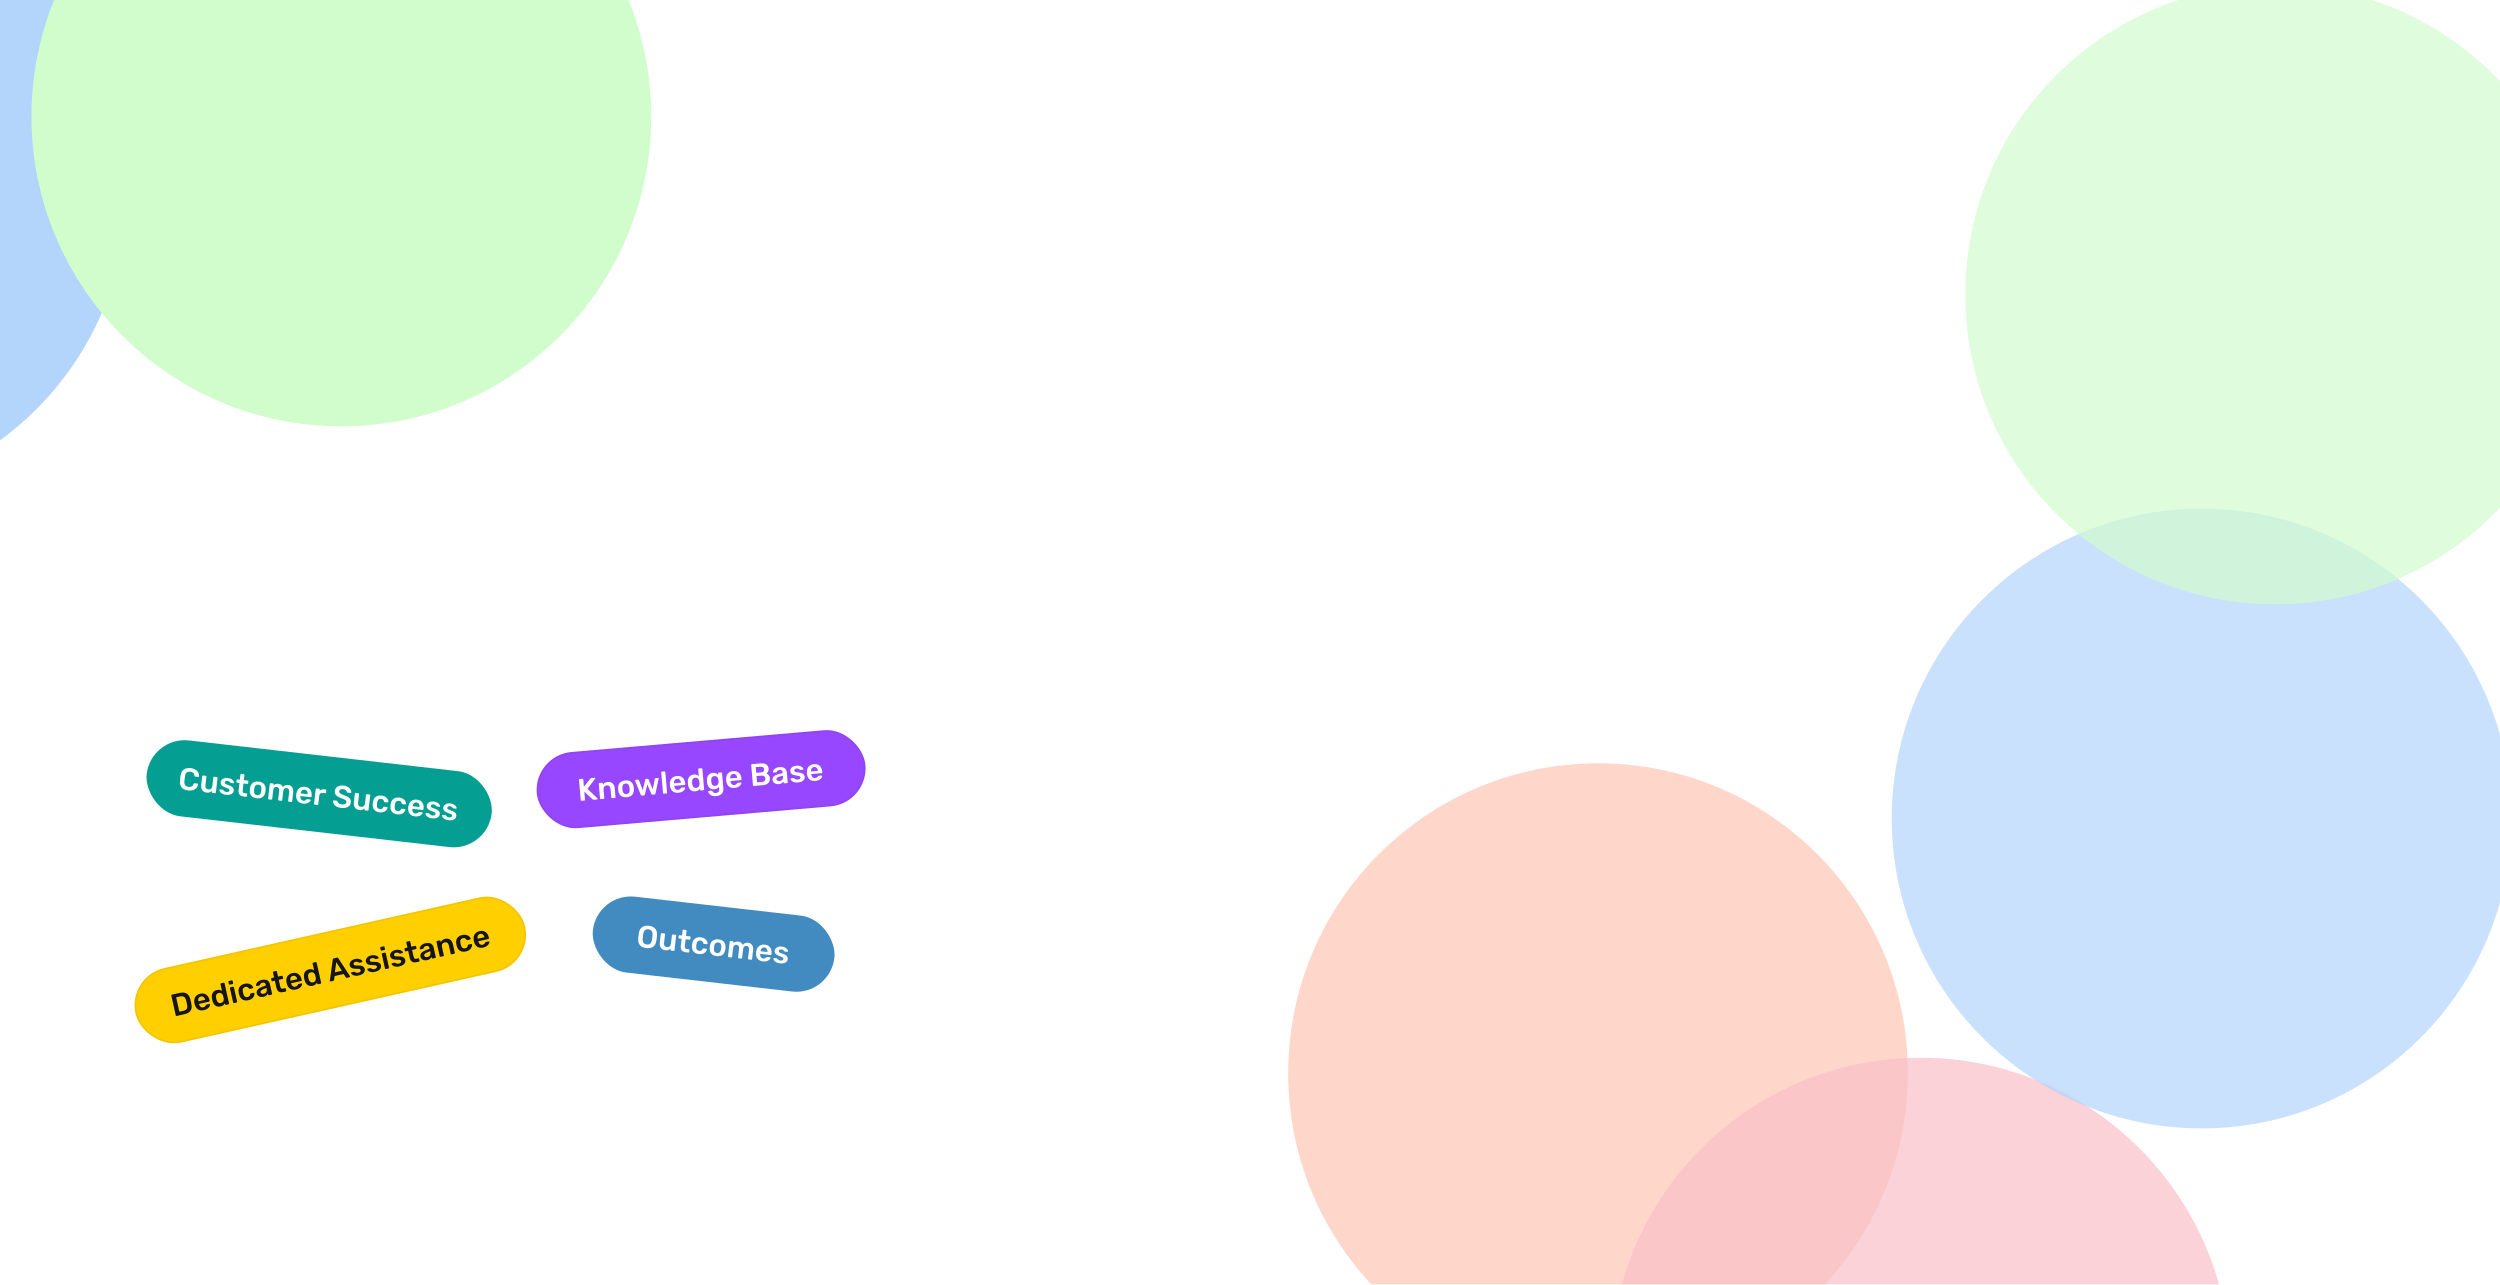 <svg width="1440" height="740" viewBox="0 0 1440 740" fill="none" xmlns="http://www.w3.org/2000/svg">
<g clip-path="url(#clip0_31_9)">
<rect width="1440" height="740" fill="white"/>
<g opacity="0.3">
<g filter="url(#filter0_f_31_9)">
<circle cx="178.484" cy="178.484" r="178.484" transform="matrix(0 -1 -1 0 -73.454 635.604)" fill="#FF3E00"/>
</g>
<g filter="url(#filter1_f_31_9)">
<circle cx="178.484" cy="178.484" r="178.484" transform="matrix(0 -1 -1 0 -243.036 449.912)" fill="#EA2845"/>
</g>
<g filter="url(#filter2_f_31_9)">
<circle cx="178.484" cy="178.484" r="178.484" transform="matrix(0 -1 -1 0 73.234 287.962)" fill="#0070F3"/>
</g>
<g filter="url(#filter3_f_31_9)">
<circle cx="178.484" cy="178.484" r="178.484" transform="matrix(0 -1 -1 0 375.089 245.566)" fill="#63F655"/>
</g>
</g>
<g opacity="0.3">
<g filter="url(#filter4_f_31_9)">
<circle cx="920.484" cy="618.152" r="178.484" fill="#FF3E00" fill-opacity="0.7"/>
</g>
<g filter="url(#filter5_f_31_9)">
<circle cx="1106.18" cy="787.734" r="178.484" fill="#EA2845" fill-opacity="0.7"/>
</g>
<g filter="url(#filter6_f_31_9)">
<circle cx="1268.13" cy="471.465" r="178.484" fill="#0070F3" fill-opacity="0.7"/>
</g>
<g filter="url(#filter7_f_31_9)">
<circle cx="1310.52" cy="169.609" r="178.484" fill="#63F655" fill-opacity="0.7"/>
</g>
</g>
<rect x="73.234" y="562.382" width="230" height="44" rx="22" transform="rotate(-12.632 73.234 562.382)" fill="#FFCF00"/>
<rect x="73.831" y="562.76" width="229" height="43" rx="21.5" transform="rotate(-12.632 73.831 562.76)" stroke="black" stroke-opacity="0.05"/>
<path d="M101.75 585.198C101.632 585.224 101.524 585.206 101.423 585.142C101.323 585.079 101.26 584.988 101.234 584.871L98.671 573.437C98.642 573.308 98.659 573.193 98.723 573.093C98.787 572.993 98.877 572.929 98.994 572.903L103.28 571.943C104.462 571.678 105.475 571.641 106.317 571.834C107.172 572.023 107.872 572.432 108.418 573.06C108.977 573.685 109.377 574.511 109.62 575.539C109.759 576.049 109.873 576.503 109.962 576.901C110.051 577.299 110.14 577.753 110.23 578.262C110.451 579.356 110.454 580.302 110.239 581.1C110.022 581.887 109.572 582.541 108.889 583.063C108.216 583.571 107.294 583.956 106.123 584.218L101.75 585.198ZM103.317 582.726L105.583 582.218C106.238 582.071 106.75 581.858 107.118 581.579C107.486 581.299 107.717 580.934 107.813 580.482C107.918 580.016 107.9 579.442 107.759 578.76C107.692 578.406 107.63 578.1 107.572 577.843C107.523 577.571 107.464 577.307 107.395 577.052C107.334 576.783 107.26 576.48 107.173 576.143C106.934 575.188 106.535 574.533 105.976 574.179C105.417 573.825 104.64 573.759 103.645 573.982L101.467 574.47L103.317 582.726ZM117.441 581.866C116.141 582.157 115.027 582.013 114.098 581.435C113.169 580.856 112.52 579.882 112.152 578.513C112.114 578.399 112.075 578.254 112.036 578.078C111.994 577.891 111.967 577.743 111.955 577.635C111.805 576.747 111.833 575.941 112.04 575.218C112.259 574.493 112.646 573.889 113.203 573.408C113.756 572.915 114.46 572.573 115.315 572.381C116.264 572.169 117.105 572.189 117.838 572.443C118.568 572.685 119.176 573.121 119.662 573.75C120.144 574.367 120.488 575.133 120.693 576.046L120.775 576.415C120.802 576.532 120.783 576.641 120.719 576.741C120.656 576.841 120.56 576.906 120.431 576.935L114.6 578.242C114.6 578.242 114.603 578.259 114.611 578.294C114.619 578.329 114.626 578.359 114.631 578.382C114.735 578.789 114.896 579.153 115.115 579.473C115.344 579.778 115.622 580.005 115.95 580.152C116.29 580.298 116.659 580.326 117.057 580.236C117.385 580.163 117.65 580.054 117.851 579.911C118.05 579.756 118.205 579.598 118.317 579.438C118.429 579.277 118.505 579.15 118.545 579.054C118.619 578.89 118.682 578.79 118.736 578.753C118.798 578.703 118.894 578.663 119.022 578.634L120.533 578.295C120.65 578.269 120.752 578.283 120.838 578.338C120.935 578.39 120.99 578.47 121.002 578.578C121.032 578.768 120.984 579.018 120.857 579.329C120.742 579.638 120.543 579.959 120.261 580.293C119.979 580.627 119.601 580.939 119.125 581.23C118.658 581.507 118.097 581.719 117.441 581.866ZM114.269 576.766L118.151 575.896L118.139 575.844C118.036 575.387 117.871 575.006 117.643 574.7C117.414 574.395 117.132 574.175 116.794 574.042C116.457 573.908 116.083 573.888 115.673 573.98C115.264 574.071 114.935 574.25 114.686 574.514C114.438 574.779 114.276 575.098 114.2 575.472C114.136 575.843 114.155 576.257 114.257 576.713L114.269 576.766ZM127.034 579.716C126.425 579.852 125.864 579.874 125.351 579.78C124.847 579.671 124.401 579.464 124.012 579.157C123.624 578.851 123.291 578.464 123.014 577.997C122.735 577.519 122.515 576.978 122.356 576.374C122.297 576.166 122.249 575.98 122.212 575.816C122.173 575.64 122.135 575.446 122.1 575.233C121.992 574.642 121.958 574.078 121.997 573.54C122.048 573 122.184 572.508 122.404 572.065C122.634 571.608 122.953 571.223 123.363 570.91C123.784 570.594 124.299 570.368 124.908 570.231C125.54 570.09 126.098 570.081 126.581 570.207C127.073 570.318 127.504 570.51 127.873 570.784L126.999 566.885C126.972 566.768 126.985 566.661 127.037 566.563C127.101 566.463 127.197 566.398 127.326 566.369L128.819 566.034C128.936 566.008 129.045 566.027 129.145 566.09C129.245 566.154 129.309 566.244 129.335 566.362L131.941 577.989C131.967 578.106 131.948 578.215 131.885 578.315C131.821 578.416 131.731 578.479 131.614 578.505L130.226 578.816C130.097 578.845 129.983 578.828 129.882 578.764C129.794 578.698 129.736 578.606 129.71 578.489L129.564 577.839C129.353 578.268 129.045 578.65 128.641 578.987C128.249 579.321 127.713 579.564 127.034 579.716ZM127.262 577.691C127.754 577.581 128.121 577.382 128.364 577.094C128.607 576.805 128.761 576.476 128.825 576.105C128.887 575.722 128.883 575.348 128.813 574.982C128.778 574.769 128.734 574.545 128.681 574.311C128.626 574.065 128.569 573.838 128.51 573.63C128.42 573.281 128.263 572.966 128.04 572.684C127.814 572.39 127.532 572.17 127.192 572.025C126.852 571.88 126.447 571.86 125.979 571.965C125.487 572.075 125.12 572.274 124.877 572.562C124.643 572.836 124.501 573.163 124.451 573.543C124.401 573.924 124.412 574.327 124.483 574.754C124.55 575.108 124.628 575.459 124.719 575.808C124.837 576.224 124.999 576.593 125.207 576.916C125.415 577.238 125.684 577.479 126.015 577.639C126.355 577.784 126.77 577.801 127.262 577.691ZM134.798 577.791C134.681 577.818 134.572 577.799 134.472 577.735C134.371 577.672 134.308 577.582 134.282 577.464L132.424 569.174C132.397 569.057 132.416 568.948 132.48 568.848C132.543 568.748 132.634 568.684 132.751 568.658L134.209 568.331C134.337 568.302 134.446 568.321 134.535 568.387C134.635 568.451 134.698 568.541 134.725 568.658L136.583 576.949C136.609 577.066 136.59 577.175 136.527 577.275C136.475 577.373 136.384 577.436 136.256 577.465L134.798 577.791ZM132.342 567.163C132.213 567.192 132.1 567.181 132.002 567.129C131.914 567.063 131.855 566.965 131.826 566.836L131.543 565.572C131.516 565.454 131.529 565.347 131.581 565.249C131.645 565.149 131.741 565.084 131.87 565.056L133.468 564.697C133.597 564.668 133.711 564.686 133.812 564.749C133.912 564.813 133.975 564.903 134.002 565.02L134.285 566.285C134.314 566.414 134.296 566.528 134.233 566.629C134.167 566.717 134.069 566.776 133.94 566.805L132.342 567.163ZM142.999 576.138C142.156 576.327 141.377 576.335 140.662 576.164C139.959 575.989 139.359 575.644 138.862 575.128C138.374 574.598 138.017 573.91 137.79 573.063C137.739 572.89 137.682 572.663 137.619 572.382C137.553 572.089 137.505 571.847 137.475 571.657C137.319 570.795 137.349 570.026 137.567 569.35C137.793 568.659 138.187 568.085 138.749 567.627C139.322 567.167 140.03 566.842 140.873 566.653C141.622 566.485 142.284 566.448 142.858 566.54C143.433 566.633 143.925 566.799 144.335 567.039C144.746 567.279 145.072 567.557 145.315 567.871C145.567 568.172 145.73 568.461 145.805 568.739C145.845 568.865 145.828 568.98 145.753 569.083C145.686 569.172 145.595 569.229 145.478 569.255L143.932 569.602C143.815 569.628 143.715 569.62 143.631 569.577C143.56 569.531 143.481 569.457 143.396 569.353C143.116 568.924 142.808 568.648 142.473 568.527C142.148 568.391 141.763 568.372 141.318 568.472C140.732 568.603 140.306 568.896 140.038 569.349C139.78 569.788 139.729 570.408 139.884 571.21C139.96 571.66 140.052 572.07 140.159 572.439C140.364 573.242 140.676 573.787 141.097 574.074C141.53 574.358 142.039 574.435 142.624 574.303C143.081 574.201 143.429 574.025 143.668 573.774C143.904 573.512 144.058 573.127 144.129 572.62C144.161 572.489 144.2 572.389 144.245 572.317C144.302 572.243 144.39 572.192 144.507 572.166L146.052 571.82C146.169 571.793 146.278 571.812 146.378 571.876C146.488 571.925 146.551 572.015 146.568 572.147C146.604 572.36 146.599 572.613 146.554 572.906C146.518 573.185 146.42 573.49 146.261 573.82C146.11 574.137 145.898 574.449 145.622 574.757C145.344 575.053 144.987 575.323 144.55 575.569C144.125 575.812 143.608 576.002 142.999 576.138ZM151.733 574.18C151.124 574.317 150.548 574.323 150.003 574.199C149.457 574.063 148.992 573.829 148.61 573.497C148.237 573.15 147.994 572.725 147.882 572.221C147.698 571.402 147.88 570.678 148.428 570.051C148.985 569.41 149.79 568.885 150.842 568.477L153.17 567.587L153.087 567.218C152.977 566.726 152.769 566.373 152.463 566.159C152.156 565.945 151.705 565.904 151.107 566.038C150.686 566.133 150.36 566.298 150.13 566.534C149.909 566.756 149.766 567.021 149.7 567.331C149.641 567.504 149.523 567.611 149.347 567.65L147.96 567.961C147.831 567.99 147.724 567.977 147.638 567.923C147.563 567.865 147.513 567.778 147.487 567.661C147.457 567.471 147.481 567.226 147.562 566.925C147.642 566.624 147.807 566.317 148.056 566.003C148.303 565.677 148.646 565.372 149.087 565.089C149.528 564.806 150.088 564.588 150.767 564.436C151.505 564.271 152.146 564.225 152.692 564.3C153.246 564.36 153.71 564.508 154.083 564.744C154.455 564.98 154.758 565.288 154.99 565.666C155.222 566.044 155.39 566.462 155.492 566.919L156.728 572.434C156.754 572.551 156.736 572.66 156.672 572.76C156.609 572.86 156.518 572.924 156.401 572.95L154.978 573.269C154.85 573.298 154.735 573.28 154.635 573.217C154.546 573.15 154.489 573.059 154.462 572.942L154.309 572.257C154.207 572.513 154.049 572.77 153.836 573.027C153.62 573.272 153.339 573.501 152.994 573.713C152.657 573.912 152.237 574.068 151.733 574.18ZM151.956 572.378C152.366 572.286 152.715 572.116 153.004 571.867C153.304 571.615 153.507 571.286 153.613 570.881C153.728 570.462 153.723 569.971 153.597 569.409L153.514 569.04L151.821 569.715C151.154 569.975 150.676 570.261 150.389 570.571C150.102 570.881 149.997 571.206 150.073 571.546C150.131 571.803 150.257 572.009 150.451 572.162C150.654 572.301 150.889 572.39 151.156 572.428C151.42 572.455 151.687 572.438 151.956 572.378ZM163.118 571.444C162.415 571.602 161.796 571.612 161.261 571.473C160.726 571.335 160.287 571.052 159.946 570.624C159.601 570.185 159.348 569.602 159.185 568.876L158.291 564.889L156.904 565.2C156.787 565.227 156.678 565.208 156.578 565.144C156.477 565.081 156.414 564.99 156.388 564.873L156.16 563.854C156.133 563.737 156.152 563.629 156.216 563.528C156.279 563.428 156.369 563.365 156.487 563.338L157.874 563.027L157.221 560.112C157.194 559.995 157.207 559.887 157.259 559.79C157.323 559.689 157.419 559.625 157.548 559.596L158.97 559.277C159.088 559.251 159.196 559.269 159.297 559.333C159.397 559.397 159.46 559.487 159.487 559.604L160.14 562.52L162.335 562.028C162.453 562.001 162.561 562.02 162.662 562.084C162.762 562.147 162.825 562.238 162.852 562.355L163.08 563.373C163.106 563.491 163.087 563.599 163.024 563.7C162.96 563.8 162.87 563.863 162.753 563.889L160.557 564.381L161.411 568.193C161.519 568.673 161.685 569.029 161.909 569.262C162.145 569.492 162.474 569.56 162.896 569.465L164.108 569.194C164.225 569.167 164.333 569.186 164.434 569.25C164.534 569.313 164.597 569.404 164.624 569.521L164.868 570.61C164.894 570.727 164.875 570.835 164.812 570.936C164.748 571.036 164.658 571.099 164.541 571.126L163.118 571.444ZM170.494 569.976C169.194 570.267 168.08 570.123 167.151 569.545C166.222 568.966 165.573 567.992 165.205 566.623C165.167 566.509 165.128 566.364 165.089 566.188C165.047 566.001 165.02 565.853 165.008 565.745C164.858 564.856 164.886 564.051 165.093 563.328C165.312 562.603 165.7 561.999 166.256 561.518C166.809 561.025 167.514 560.683 168.368 560.491C169.317 560.279 170.158 560.299 170.891 560.553C171.622 560.795 172.229 561.231 172.715 561.86C173.198 562.477 173.541 563.242 173.746 564.156L173.829 564.525C173.855 564.642 173.836 564.75 173.773 564.851C173.709 564.951 173.613 565.016 173.484 565.045L167.653 566.351C167.653 566.351 167.657 566.369 167.664 566.404C167.672 566.439 167.679 566.469 167.684 566.492C167.788 566.899 167.949 567.263 168.168 567.582C168.397 567.888 168.675 568.115 169.003 568.262C169.343 568.408 169.712 568.435 170.11 568.346C170.438 568.273 170.703 568.164 170.904 568.021C171.103 567.865 171.258 567.708 171.37 567.547C171.482 567.387 171.558 567.259 171.598 567.164C171.672 567 171.735 566.9 171.789 566.863C171.851 566.812 171.947 566.773 172.075 566.744L173.586 566.405C173.703 566.379 173.805 566.393 173.891 566.448C173.988 566.499 174.043 566.579 174.055 566.687C174.085 566.877 174.037 567.128 173.91 567.439C173.795 567.748 173.596 568.069 173.314 568.403C173.032 568.737 172.654 569.049 172.178 569.34C171.711 569.617 171.15 569.829 170.494 569.976ZM167.322 564.876L171.204 564.006L171.192 563.953C171.089 563.497 170.924 563.116 170.696 562.81C170.467 562.505 170.185 562.285 169.847 562.152C169.51 562.018 169.136 561.998 168.727 562.089C168.317 562.181 167.988 562.36 167.74 562.624C167.491 562.889 167.329 563.208 167.253 563.582C167.189 563.953 167.208 564.367 167.31 564.823L167.322 564.876ZM180.087 567.826C179.478 567.962 178.917 567.984 178.404 567.889C177.9 567.781 177.454 567.574 177.065 567.267C176.677 566.961 176.344 566.574 176.068 566.107C175.788 565.629 175.569 565.088 175.409 564.484C175.35 564.276 175.302 564.09 175.265 563.926C175.226 563.75 175.188 563.556 175.153 563.342C175.045 562.752 175.011 562.188 175.05 561.65C175.101 561.11 175.237 560.618 175.457 560.175C175.687 559.718 176.007 559.333 176.416 559.02C176.837 558.704 177.352 558.478 177.961 558.341C178.593 558.199 179.151 558.191 179.634 558.317C180.126 558.428 180.557 558.62 180.926 558.894L180.052 554.995C180.026 554.878 180.038 554.77 180.09 554.673C180.154 554.572 180.25 554.508 180.379 554.479L181.872 554.144C181.989 554.118 182.098 554.137 182.198 554.2C182.298 554.264 182.362 554.354 182.388 554.471L184.994 566.099C185.02 566.216 185.001 566.325 184.938 566.425C184.874 566.525 184.784 566.589 184.667 566.615L183.279 566.926C183.15 566.955 183.036 566.937 182.935 566.874C182.847 566.808 182.789 566.716 182.763 566.599L182.617 565.949C182.406 566.378 182.098 566.76 181.694 567.097C181.302 567.431 180.766 567.674 180.087 567.826ZM180.315 565.801C180.807 565.691 181.175 565.492 181.417 565.203C181.66 564.915 181.814 564.586 181.878 564.215C181.94 563.832 181.936 563.458 181.867 563.092C181.831 562.879 181.787 562.655 181.735 562.421C181.679 562.175 181.622 561.948 181.563 561.74C181.473 561.391 181.316 561.076 181.093 560.794C180.867 560.5 180.585 560.28 180.245 560.135C179.905 559.99 179.5 559.97 179.032 560.075C178.54 560.185 178.173 560.384 177.93 560.672C177.696 560.946 177.554 561.273 177.504 561.653C177.454 562.033 177.465 562.437 177.536 562.864C177.603 563.218 177.681 563.569 177.772 563.918C177.89 564.334 178.053 564.703 178.26 565.026C178.468 565.348 178.737 565.589 179.068 565.748C179.408 565.894 179.824 565.911 180.315 565.801ZM190.435 565.322C190.342 565.343 190.246 565.328 190.148 565.276C190.062 565.221 190.007 565.141 189.984 565.036C189.973 564.989 189.973 564.934 189.984 564.87L191.678 552.592C191.686 552.467 191.729 552.353 191.804 552.25C191.888 552.133 192.018 552.055 192.194 552.015L194.108 551.586C194.284 551.547 194.429 551.564 194.544 551.636C194.656 551.697 194.748 551.781 194.822 551.888L201.594 562.268C201.618 562.324 201.636 562.375 201.647 562.422C201.67 562.528 201.655 562.623 201.6 562.709C201.546 562.795 201.472 562.849 201.378 562.87L199.85 563.212C199.686 563.249 199.555 563.241 199.457 563.189C199.369 563.123 199.305 563.058 199.266 562.993L197.96 561.035L192.743 562.204L192.398 564.532C192.39 564.607 192.355 564.695 192.291 564.796C192.237 564.882 192.127 564.943 191.963 564.98L190.435 565.322ZM192.905 560.046L196.892 559.153L193.674 554.174L192.905 560.046ZM206.658 561.871C205.955 562.028 205.334 562.082 204.794 562.03C204.265 561.977 203.815 561.862 203.444 561.687C203.073 561.512 202.783 561.319 202.576 561.107C202.369 560.895 202.241 560.709 202.192 560.547C202.152 560.421 202.164 560.314 202.231 560.225C202.306 560.122 202.396 560.059 202.502 560.035L203.889 559.724C203.936 559.714 203.978 559.711 204.016 559.714C204.054 559.718 204.109 559.743 204.18 559.788C204.361 559.883 204.55 559.982 204.745 560.086C204.952 560.187 205.185 560.264 205.443 560.317C205.698 560.358 206.001 560.339 206.352 560.261C206.809 560.158 207.17 559.985 207.435 559.741C207.709 559.483 207.808 559.184 207.732 558.845C207.677 558.599 207.562 558.416 207.387 558.295C207.224 558.171 206.948 558.092 206.559 558.056C206.167 558.009 205.622 557.989 204.923 557.999C204.233 557.993 203.645 557.922 203.16 557.785C202.674 557.648 202.286 557.427 201.997 557.123C201.707 556.819 201.51 556.433 201.405 555.965C201.303 555.508 201.34 555.045 201.518 554.574C201.704 554.09 202.037 553.653 202.515 553.263C203.005 552.87 203.654 552.583 204.462 552.402C205.094 552.26 205.663 552.219 206.168 552.278C206.67 552.325 207.1 552.432 207.457 552.598C207.826 552.761 208.12 552.947 208.339 553.156C208.555 553.354 208.689 553.539 208.74 553.712C208.78 553.838 208.769 553.952 208.705 554.052C208.639 554.14 208.553 554.197 208.448 554.22L207.148 554.512C207.09 554.525 207.034 554.525 206.982 554.512C206.93 554.499 206.877 554.48 206.822 554.455C206.667 554.367 206.499 554.276 206.318 554.181C206.137 554.086 205.924 554.017 205.681 553.973C205.447 553.915 205.154 553.925 204.802 554.004C204.358 554.104 204.04 554.28 203.851 554.531C203.658 554.771 203.595 555.037 203.661 555.33C203.705 555.529 203.797 555.693 203.937 555.821C204.086 555.936 204.344 556.019 204.712 556.072C205.081 556.125 205.626 556.144 206.349 556.13C207.165 556.094 207.833 556.166 208.352 556.345C208.881 556.509 209.28 556.752 209.548 557.073C209.826 557.379 210.014 557.749 210.111 558.182C210.229 558.709 210.177 559.219 209.955 559.711C209.745 560.201 209.363 560.637 208.81 561.02C208.265 561.388 207.548 561.671 206.658 561.871ZM216.006 559.776C215.303 559.933 214.682 559.986 214.142 559.935C213.613 559.882 213.163 559.767 212.792 559.592C212.421 559.417 212.131 559.224 211.924 559.012C211.717 558.8 211.589 558.614 211.54 558.452C211.5 558.326 211.513 558.219 211.579 558.13C211.654 558.027 211.745 557.964 211.85 557.94L213.238 557.629C213.284 557.619 213.327 557.615 213.364 557.619C213.402 557.623 213.457 557.648 213.529 557.693C213.71 557.788 213.898 557.887 214.093 557.991C214.3 558.092 214.533 558.169 214.791 558.222C215.046 558.263 215.349 558.244 215.7 558.166C216.157 558.063 216.518 557.89 216.783 557.646C217.057 557.388 217.156 557.089 217.08 556.75C217.025 556.504 216.91 556.32 216.736 556.2C216.573 556.076 216.297 555.997 215.907 555.961C215.515 555.914 214.97 555.894 214.271 555.903C213.581 555.898 212.993 555.827 212.508 555.69C212.022 555.553 211.634 555.332 211.345 555.028C211.055 554.724 210.858 554.338 210.753 553.87C210.651 553.413 210.688 552.949 210.866 552.479C211.052 551.995 211.385 551.557 211.863 551.167C212.353 550.775 213.002 550.488 213.81 550.307C214.442 550.165 215.011 550.124 215.516 550.183C216.019 550.23 216.448 550.337 216.805 550.503C217.174 550.666 217.468 550.852 217.687 551.061C217.903 551.259 218.037 551.444 218.088 551.617C218.129 551.743 218.117 551.856 218.054 551.957C217.987 552.045 217.902 552.102 217.796 552.125L216.496 552.416C216.438 552.43 216.383 552.43 216.33 552.417C216.278 552.404 216.225 552.385 216.17 552.36C216.015 552.272 215.847 552.181 215.666 552.086C215.485 551.991 215.273 551.922 215.029 551.878C214.795 551.82 214.502 551.83 214.151 551.909C213.706 552.009 213.388 552.184 213.199 552.436C213.007 552.676 212.943 552.942 213.009 553.235C213.054 553.434 213.146 553.598 213.285 553.726C213.434 553.841 213.692 553.924 214.061 553.977C214.429 554.03 214.975 554.049 215.697 554.034C216.513 553.999 217.181 554.071 217.7 554.249C218.229 554.414 218.628 554.657 218.897 554.978C219.174 555.284 219.362 555.654 219.459 556.087C219.577 556.614 219.525 557.124 219.304 557.616C219.094 558.106 218.712 558.542 218.158 558.925C217.613 559.293 216.896 559.576 216.006 559.776ZM222.276 558.186C222.159 558.212 222.05 558.194 221.95 558.13C221.85 558.066 221.786 557.976 221.76 557.859L219.902 549.569C219.876 549.452 219.895 549.343 219.958 549.243C220.022 549.142 220.112 549.079 220.229 549.053L221.687 548.726C221.816 548.697 221.925 548.716 222.013 548.782C222.114 548.846 222.177 548.936 222.203 549.053L224.061 557.343C224.087 557.46 224.069 557.569 224.005 557.669C223.953 557.767 223.863 557.831 223.734 557.859L222.276 558.186ZM219.82 547.558C219.692 547.587 219.578 547.575 219.481 547.523C219.392 547.457 219.333 547.36 219.304 547.231L219.021 545.966C218.995 545.849 219.008 545.742 219.059 545.644C219.123 545.544 219.219 545.479 219.348 545.45L220.946 545.092C221.075 545.063 221.19 545.08 221.29 545.144C221.39 545.208 221.454 545.298 221.48 545.415L221.763 546.68C221.792 546.809 221.775 546.923 221.711 547.023C221.645 547.112 221.548 547.171 221.419 547.2L219.82 547.558ZM229.985 556.643C229.283 556.8 228.661 556.853 228.121 556.802C227.593 556.749 227.143 556.634 226.771 556.459C226.4 556.284 226.111 556.091 225.903 555.879C225.696 555.667 225.568 555.481 225.52 555.319C225.479 555.193 225.492 555.086 225.558 554.997C225.634 554.894 225.724 554.831 225.829 554.807L227.217 554.496C227.264 554.486 227.306 554.482 227.344 554.486C227.382 554.49 227.436 554.515 227.508 554.56C227.689 554.655 227.877 554.754 228.073 554.858C228.28 554.959 228.512 555.036 228.77 555.089C229.025 555.13 229.329 555.111 229.68 555.033C230.136 554.93 230.497 554.757 230.762 554.513C231.037 554.255 231.136 553.956 231.06 553.617C231.004 553.371 230.89 553.187 230.715 553.067C230.552 552.943 230.276 552.864 229.887 552.828C229.495 552.781 228.949 552.761 228.25 552.77C227.561 552.765 226.973 552.694 226.487 552.557C226.001 552.42 225.614 552.199 225.324 551.895C225.035 551.591 224.838 551.205 224.733 550.737C224.63 550.28 224.668 549.816 224.845 549.346C225.032 548.862 225.364 548.424 225.842 548.034C226.332 547.642 226.981 547.355 227.789 547.174C228.422 547.032 228.99 546.991 229.496 547.05C229.998 547.097 230.428 547.204 230.785 547.37C231.153 547.533 231.447 547.719 231.666 547.928C231.883 548.126 232.016 548.311 232.067 548.484C232.108 548.61 232.097 548.723 232.033 548.824C231.967 548.912 231.881 548.968 231.776 548.992L230.476 549.283C230.417 549.297 230.362 549.297 230.31 549.284C230.258 549.271 230.204 549.252 230.15 549.227C229.995 549.139 229.827 549.048 229.645 548.953C229.464 548.858 229.252 548.789 229.009 548.745C228.774 548.687 228.481 548.697 228.13 548.776C227.685 548.876 227.368 549.051 227.178 549.303C226.986 549.543 226.923 549.809 226.988 550.102C227.033 550.301 227.125 550.465 227.265 550.593C227.413 550.708 227.672 550.791 228.04 550.844C228.409 550.897 228.954 550.916 229.676 550.901C230.492 550.866 231.16 550.938 231.68 551.116C232.209 551.281 232.607 551.523 232.876 551.844C233.154 552.151 233.341 552.521 233.438 552.954C233.556 553.481 233.505 553.991 233.283 554.483C233.073 554.973 232.691 555.409 232.137 555.792C231.593 556.16 230.875 556.443 229.985 556.643ZM239.927 554.23C239.225 554.388 238.606 554.397 238.071 554.259C237.535 554.121 237.097 553.838 236.755 553.41C236.411 552.971 236.157 552.388 235.994 551.662L235.101 547.675L233.713 547.986C233.596 548.012 233.488 547.994 233.387 547.93C233.287 547.866 233.224 547.776 233.197 547.659L232.969 546.64C232.943 546.523 232.961 546.414 233.025 546.314C233.089 546.214 233.179 546.15 233.296 546.124L234.684 545.813L234.03 542.898C234.004 542.78 234.017 542.673 234.069 542.575C234.132 542.475 234.228 542.41 234.357 542.381L235.78 542.063C235.897 542.036 236.006 542.055 236.106 542.119C236.206 542.182 236.27 542.273 236.296 542.39L236.949 545.305L239.145 544.813C239.262 544.787 239.371 544.806 239.471 544.869C239.571 544.933 239.635 545.023 239.661 545.14L239.889 546.159C239.916 546.276 239.897 546.385 239.833 546.485C239.77 546.586 239.679 546.649 239.562 546.675L237.367 547.167L238.221 550.979C238.328 551.459 238.494 551.815 238.719 552.048C238.955 552.278 239.284 552.345 239.705 552.251L240.917 551.979C241.034 551.953 241.143 551.972 241.243 552.035C241.343 552.099 241.407 552.189 241.433 552.306L241.677 553.395C241.703 553.512 241.685 553.621 241.621 553.721C241.557 553.822 241.467 553.885 241.35 553.911L239.927 554.23ZM246.021 553.049C245.412 553.185 244.836 553.192 244.291 553.068C243.745 552.932 243.28 552.698 242.898 552.365C242.525 552.018 242.282 551.593 242.17 551.09C241.986 550.27 242.168 549.547 242.716 548.92C243.273 548.278 244.078 547.754 245.13 547.346L247.458 546.455L247.375 546.086C247.265 545.594 247.057 545.241 246.751 545.027C246.444 544.813 245.993 544.773 245.395 544.907C244.974 545.001 244.648 545.166 244.418 545.402C244.197 545.624 244.054 545.89 243.988 546.2C243.929 546.373 243.811 546.479 243.635 546.519L242.248 546.83C242.119 546.858 242.012 546.846 241.926 546.791C241.851 546.734 241.801 546.647 241.775 546.53C241.745 546.34 241.769 546.094 241.85 545.794C241.93 545.493 242.095 545.185 242.344 544.871C242.591 544.545 242.934 544.241 243.375 543.958C243.816 543.674 244.376 543.457 245.055 543.304C245.793 543.139 246.434 543.094 246.98 543.168C247.534 543.228 247.998 543.376 248.371 543.613C248.743 543.849 249.046 544.156 249.278 544.535C249.51 544.913 249.678 545.33 249.78 545.787L251.016 551.302C251.042 551.419 251.024 551.528 250.96 551.628C250.897 551.729 250.806 551.792 250.689 551.818L249.266 552.137C249.138 552.166 249.023 552.149 248.923 552.085C248.834 552.019 248.777 551.927 248.75 551.81L248.597 551.125C248.495 551.382 248.337 551.638 248.124 551.895C247.908 552.14 247.627 552.369 247.282 552.582C246.945 552.78 246.525 552.936 246.021 553.049ZM246.244 551.246C246.654 551.155 247.003 550.984 247.292 550.735C247.592 550.483 247.795 550.155 247.901 549.75C248.016 549.331 248.011 548.84 247.885 548.278L247.802 547.909L246.109 548.584C245.442 548.844 244.964 549.129 244.677 549.439C244.39 549.75 244.285 550.075 244.361 550.414C244.419 550.672 244.545 550.877 244.739 551.03C244.942 551.169 245.177 551.258 245.444 551.297C245.708 551.324 245.975 551.307 246.244 551.246ZM253.786 551.124C253.668 551.151 253.56 551.132 253.459 551.068C253.359 551.005 253.296 550.914 253.269 550.797L251.411 542.507C251.385 542.39 251.404 542.281 251.468 542.181C251.531 542.08 251.621 542.017 251.739 541.991L253.179 541.668C253.296 541.642 253.405 541.661 253.505 541.724C253.605 541.788 253.669 541.878 253.695 541.995L253.856 542.715C254.077 542.272 254.394 541.875 254.807 541.525C255.229 541.159 255.792 540.898 256.494 540.741C257.209 540.581 257.866 540.605 258.466 540.815C259.064 541.013 259.569 541.373 259.981 541.896C260.405 542.416 260.709 543.086 260.893 543.905L261.999 548.841C262.025 548.958 262.007 549.067 261.943 549.167C261.879 549.267 261.789 549.331 261.672 549.357L260.126 549.703C260.009 549.729 259.9 549.711 259.8 549.647C259.7 549.584 259.636 549.493 259.61 549.376L258.528 544.546C258.375 543.867 258.086 543.372 257.66 543.062C257.246 542.749 256.722 542.663 256.09 542.805C255.481 542.941 255.038 543.244 254.762 543.711C254.486 544.179 254.424 544.753 254.576 545.432L255.658 550.262C255.684 550.379 255.666 550.488 255.602 550.588C255.539 550.688 255.448 550.752 255.331 550.778L253.786 551.124ZM268.316 548.052C267.473 548.241 266.694 548.25 265.979 548.078C265.276 547.904 264.676 547.558 264.179 547.043C263.691 546.512 263.334 545.824 263.107 544.977C263.056 544.804 262.999 544.577 262.936 544.296C262.871 544.003 262.823 543.762 262.792 543.572C262.636 542.709 262.666 541.94 262.884 541.264C263.11 540.574 263.504 540 264.066 539.542C264.639 539.081 265.347 538.757 266.19 538.568C266.94 538.4 267.601 538.362 268.176 538.455C268.75 538.547 269.242 538.714 269.652 538.954C270.063 539.194 270.389 539.471 270.632 539.786C270.884 540.086 271.047 540.375 271.122 540.654C271.162 540.78 271.145 540.894 271.07 540.997C271.003 541.086 270.912 541.143 270.795 541.17L269.249 541.516C269.132 541.542 269.032 541.534 268.948 541.491C268.877 541.446 268.798 541.371 268.714 541.267C268.433 540.838 268.125 540.563 267.791 540.441C267.465 540.305 267.08 540.287 266.635 540.386C266.049 540.518 265.623 540.81 265.355 541.263C265.097 541.702 265.046 542.323 265.201 543.124C265.277 543.574 265.369 543.984 265.476 544.354C265.681 545.156 265.993 545.701 266.414 545.988C266.847 546.272 267.356 546.349 267.942 546.218C268.398 546.115 268.746 545.939 268.985 545.689C269.222 545.427 269.375 545.042 269.446 544.534C269.478 544.404 269.517 544.303 269.562 544.231C269.619 544.157 269.707 544.107 269.824 544.08L271.369 543.734C271.486 543.708 271.595 543.726 271.696 543.79C271.805 543.839 271.868 543.93 271.885 544.061C271.921 544.274 271.916 544.528 271.871 544.821C271.835 545.099 271.737 545.404 271.578 545.735C271.428 546.051 271.215 546.363 270.939 546.671C270.661 546.967 270.304 547.238 269.867 547.483C269.442 547.726 268.925 547.916 268.316 548.052ZM278.333 545.807C277.033 546.099 275.918 545.955 274.989 545.376C274.06 544.797 273.412 543.824 273.043 542.455C273.005 542.34 272.967 542.195 272.927 542.02C272.885 541.832 272.858 541.685 272.847 541.577C272.697 540.688 272.725 539.882 272.932 539.16C273.151 538.434 273.538 537.831 274.094 537.35C274.648 536.857 275.352 536.514 276.207 536.323C277.155 536.11 277.996 536.131 278.729 536.384C279.46 536.627 280.068 537.062 280.553 537.691C281.036 538.309 281.38 539.074 281.584 539.987L281.667 540.356C281.693 540.473 281.675 540.582 281.611 540.682C281.548 540.783 281.451 540.847 281.323 540.876L275.491 542.183C275.491 542.183 275.495 542.201 275.503 542.236C275.511 542.271 275.517 542.3 275.523 542.324C275.626 542.731 275.788 543.094 276.007 543.414C276.235 543.72 276.513 543.946 276.842 544.094C277.182 544.239 277.551 544.267 277.949 544.178C278.277 544.104 278.541 543.996 278.743 543.852C278.942 543.697 279.097 543.539 279.209 543.379C279.32 543.219 279.396 543.091 279.436 542.996C279.51 542.832 279.574 542.731 279.627 542.695C279.69 542.644 279.785 542.604 279.914 542.575L281.425 542.237C281.542 542.211 281.643 542.225 281.729 542.279C281.827 542.331 281.882 542.411 281.894 542.519C281.924 542.709 281.876 542.96 281.749 543.271C281.633 543.58 281.435 543.901 281.153 544.235C280.871 544.568 280.492 544.881 280.016 545.172C279.55 545.449 278.988 545.66 278.333 545.807ZM275.161 540.708L279.042 539.838L279.03 539.785C278.928 539.328 278.763 538.947 278.534 538.642C278.306 538.336 278.023 538.117 277.686 537.983C277.349 537.85 276.975 537.829 276.565 537.921C276.155 538.013 275.826 538.191 275.578 538.456C275.33 538.72 275.168 539.04 275.092 539.413C275.027 539.784 275.046 540.198 275.149 540.655L275.161 540.708Z" fill="#151515"/>
<rect x="86.994" y="424" width="200" height="44" rx="22" transform="rotate(6.517 86.994 424)" fill="#059E93"/>
<path d="M108.343 455.305C107.234 455.178 106.314 454.88 105.583 454.41C104.865 453.929 104.344 453.308 104.02 452.547C103.698 451.773 103.571 450.877 103.639 449.858C103.683 449.368 103.737 448.843 103.801 448.282C103.865 447.722 103.932 447.186 104.002 446.675C104.165 445.679 104.49 444.84 104.978 444.159C105.479 443.48 106.132 442.993 106.939 442.698C107.759 442.393 108.717 442.304 109.814 442.429C110.625 442.522 111.34 442.712 111.959 443C112.578 443.288 113.093 443.649 113.502 444.082C113.913 444.504 114.215 444.979 114.408 445.508C114.601 446.038 114.67 446.595 114.616 447.181C114.615 447.289 114.569 447.375 114.478 447.437C114.398 447.5 114.304 447.526 114.197 447.513L112.498 447.319C112.367 447.304 112.263 447.262 112.186 447.193C112.111 447.112 112.065 446.992 112.046 446.833C111.946 446.024 111.679 445.45 111.247 445.111C110.814 444.772 110.253 444.562 109.561 444.483C108.762 444.392 108.099 444.546 107.57 444.944C107.043 445.331 106.702 446.035 106.55 447.056C106.402 448.03 106.288 449.031 106.206 450.061C106.125 451.09 106.297 451.859 106.722 452.366C107.148 452.862 107.761 453.155 108.56 453.246C109.251 453.325 109.846 453.248 110.344 453.015C110.855 452.772 111.244 452.273 111.511 451.518C111.566 451.355 111.639 451.249 111.729 451.199C111.819 451.149 111.93 451.131 112.061 451.146L113.76 451.34C113.867 451.353 113.953 451.399 114.016 451.478C114.091 451.559 114.117 451.653 114.093 451.759C114.014 452.342 113.821 452.869 113.513 453.341C113.206 453.813 112.803 454.214 112.307 454.544C111.812 454.862 111.23 455.091 110.561 455.232C109.893 455.374 109.154 455.398 108.343 455.305ZM118.976 456.52C118.249 456.437 117.636 456.204 117.136 455.821C116.649 455.427 116.297 454.915 116.079 454.287C115.862 453.646 115.801 452.914 115.895 452.092L116.469 447.066C116.483 446.947 116.536 446.85 116.629 446.777C116.722 446.703 116.828 446.672 116.947 446.686L118.521 446.866C118.652 446.881 118.749 446.934 118.811 447.026C118.885 447.119 118.915 447.225 118.901 447.344L118.34 452.262C118.171 453.741 118.736 454.554 120.036 454.702C120.655 454.773 121.167 454.632 121.569 454.28C121.984 453.929 122.231 453.407 122.31 452.716L122.872 447.798C122.885 447.678 122.939 447.582 123.031 447.508C123.124 447.434 123.231 447.404 123.35 447.418L124.924 447.597C125.043 447.611 125.139 447.664 125.213 447.757C125.287 447.85 125.317 447.956 125.304 448.076L124.339 456.517C124.326 456.636 124.272 456.732 124.179 456.806C124.086 456.88 123.98 456.91 123.861 456.897L122.413 456.731C122.281 456.716 122.179 456.662 122.105 456.569C122.043 456.478 122.019 456.372 122.032 456.253L122.116 455.52C121.747 455.9 121.31 456.183 120.806 456.367C120.301 456.551 119.692 456.602 118.976 456.52ZM130.155 457.797C129.44 457.715 128.836 457.562 128.342 457.336C127.86 457.112 127.473 456.857 127.179 456.569C126.886 456.282 126.676 456.005 126.55 455.737C126.424 455.468 126.364 455.25 126.371 455.082C126.374 454.949 126.421 454.852 126.513 454.79C126.618 454.718 126.724 454.688 126.831 454.7L128.244 454.861C128.292 454.867 128.333 454.877 128.367 454.893C128.402 454.909 128.445 454.951 128.498 455.017C128.638 455.166 128.783 455.321 128.934 455.484C129.097 455.647 129.291 455.796 129.517 455.931C129.745 456.053 130.037 456.135 130.395 456.176C130.86 456.229 131.258 456.184 131.588 456.04C131.932 455.886 132.123 455.637 132.163 455.291C132.191 455.04 132.143 454.83 132.018 454.658C131.904 454.488 131.67 454.323 131.314 454.161C130.959 453.988 130.45 453.791 129.787 453.57C129.137 453.339 128.605 453.079 128.191 452.79C127.777 452.501 127.483 452.165 127.31 451.783C127.136 451.401 127.076 450.971 127.131 450.495C127.184 450.03 127.371 449.604 127.693 449.218C128.028 448.822 128.486 448.518 129.066 448.306C129.657 448.096 130.364 448.038 131.187 448.132C131.831 448.205 132.382 448.353 132.84 448.574C133.299 448.784 133.67 449.025 133.952 449.299C134.247 449.574 134.464 449.847 134.602 450.116C134.742 450.374 134.807 450.593 134.799 450.773C134.796 450.905 134.748 451.008 134.655 451.082C134.563 451.144 134.463 451.169 134.356 451.157L133.033 451.006C132.973 450.999 132.921 450.981 132.876 450.952C132.831 450.922 132.787 450.887 132.743 450.846C132.626 450.712 132.497 450.57 132.357 450.421C132.218 450.261 132.041 450.12 131.825 449.998C131.622 449.878 131.341 449.798 130.983 449.757C130.53 449.705 130.173 449.767 129.911 449.943C129.651 450.106 129.504 450.337 129.47 450.635C129.447 450.838 129.48 451.023 129.57 451.19C129.672 451.347 129.889 451.51 130.22 451.681C130.551 451.852 131.06 452.049 131.747 452.272C132.529 452.506 133.137 452.793 133.569 453.132C134.014 453.461 134.312 453.821 134.46 454.213C134.622 454.593 134.678 455.004 134.627 455.445C134.566 455.982 134.35 456.446 133.979 456.839C133.62 457.233 133.116 457.519 132.467 457.699C131.832 457.868 131.061 457.901 130.155 457.797ZM140.339 458.779C139.623 458.698 139.035 458.504 138.575 458.197C138.115 457.891 137.794 457.48 137.611 456.964C137.43 456.436 137.381 455.802 137.466 455.063L137.93 451.004L136.517 450.842C136.398 450.829 136.301 450.775 136.227 450.682C136.153 450.589 136.124 450.477 136.139 450.346L136.255 449.327C136.269 449.207 136.322 449.111 136.415 449.037C136.508 448.963 136.614 448.933 136.733 448.947L138.146 449.108L138.485 446.139C138.499 446.02 138.546 445.923 138.627 445.847C138.72 445.774 138.832 445.744 138.964 445.759L140.412 445.925C140.531 445.938 140.628 445.991 140.702 446.084C140.776 446.177 140.806 446.284 140.792 446.403L140.453 449.372L142.689 449.627C142.808 449.641 142.904 449.694 142.978 449.787C143.052 449.88 143.082 449.986 143.069 450.105L142.952 451.125C142.937 451.256 142.883 451.358 142.79 451.432C142.697 451.506 142.591 451.536 142.472 451.523L140.237 451.267L139.793 455.148C139.737 455.637 139.777 456.028 139.913 456.321C140.06 456.616 140.349 456.788 140.778 456.837L142.012 456.978C142.131 456.991 142.228 457.045 142.302 457.138C142.376 457.23 142.406 457.337 142.392 457.456L142.265 458.565C142.252 458.684 142.198 458.78 142.105 458.854C142.013 458.928 141.906 458.958 141.787 458.945L140.339 458.779ZM147.896 459.824C146.942 459.715 146.156 459.456 145.539 459.047C144.933 458.64 144.492 458.112 144.216 457.465C143.951 456.819 143.842 456.088 143.886 455.271C143.899 455.055 143.923 454.792 143.959 454.482C143.994 454.172 144.03 453.911 144.066 453.698C144.208 452.88 144.486 452.193 144.9 451.637C145.327 451.07 145.881 450.656 146.563 450.396C147.257 450.137 148.069 450.06 148.999 450.167C149.929 450.273 150.697 450.53 151.302 450.937C151.92 451.346 152.367 451.874 152.643 452.522C152.933 453.158 153.054 453.891 153.008 454.719C152.996 454.935 152.972 455.198 152.936 455.508C152.901 455.818 152.865 456.08 152.828 456.293C152.688 457.098 152.41 457.785 151.995 458.354C151.592 458.924 151.043 459.338 150.349 459.597C149.667 459.857 148.849 459.933 147.896 459.824ZM148.098 458.053C148.73 458.126 149.241 457.985 149.632 457.631C150.024 457.265 150.282 456.696 150.406 455.926C150.439 455.748 150.471 455.516 150.504 455.23C150.537 454.944 150.557 454.711 150.566 454.531C150.618 453.752 150.494 453.146 150.194 452.713C149.894 452.268 149.429 452.009 148.797 451.937C148.165 451.865 147.653 452.012 147.261 452.378C146.87 452.732 146.613 453.294 146.488 454.065C146.456 454.242 146.423 454.474 146.391 454.76C146.358 455.046 146.337 455.28 146.329 455.46C146.276 456.239 146.399 456.851 146.699 457.296C147 457.729 147.466 457.981 148.098 458.053ZM154.816 460.433C154.696 460.42 154.6 460.366 154.526 460.273C154.452 460.18 154.422 460.074 154.435 459.955L155.4 451.514C155.413 451.395 155.467 451.298 155.56 451.224C155.653 451.15 155.759 451.12 155.878 451.134L157.273 451.293C157.392 451.307 157.489 451.36 157.563 451.453C157.637 451.546 157.667 451.652 157.653 451.771L157.584 452.379C157.872 452.074 158.238 451.832 158.681 451.653C159.138 451.464 159.659 451.397 160.244 451.451C161.606 451.583 162.493 452.222 162.906 453.368C163.235 452.922 163.672 452.586 164.217 452.358C164.776 452.12 165.371 452.037 166.003 452.109C166.623 452.18 167.167 452.387 167.635 452.73C168.115 453.075 168.464 453.556 168.684 454.173C168.916 454.779 168.982 455.524 168.882 456.406L168.295 461.538C168.282 461.658 168.228 461.754 168.135 461.828C168.042 461.902 167.936 461.932 167.817 461.919L166.351 461.751C166.231 461.737 166.135 461.684 166.061 461.591C165.987 461.498 165.957 461.392 165.97 461.273L166.54 456.283C166.602 455.747 166.573 455.315 166.453 454.987C166.335 454.647 166.152 454.397 165.905 454.236C165.657 454.075 165.373 453.976 165.051 453.939C164.789 453.909 164.519 453.945 164.241 454.046C163.964 454.147 163.724 454.349 163.52 454.652C163.318 454.943 163.186 455.356 163.125 455.893L162.555 460.883C162.541 461.002 162.488 461.098 162.395 461.172C162.302 461.246 162.196 461.276 162.076 461.263L160.61 461.095C160.491 461.082 160.394 461.028 160.32 460.935C160.246 460.842 160.216 460.736 160.23 460.617L160.8 455.627C160.861 455.091 160.826 454.658 160.694 454.329C160.564 453.988 160.376 453.737 160.128 453.576C159.881 453.415 159.608 453.317 159.31 453.283C159.036 453.252 158.76 453.293 158.481 453.406C158.204 453.507 157.964 453.703 157.761 453.994C157.559 454.285 157.427 454.699 157.366 455.235L156.796 460.225C156.782 460.344 156.729 460.44 156.636 460.514C156.543 460.588 156.437 460.618 156.318 460.605L154.816 460.433ZM174.509 462.864C173.186 462.713 172.18 462.212 171.492 461.36C170.805 460.509 170.511 459.376 170.612 457.962C170.614 457.842 170.625 457.692 170.646 457.513C170.667 457.322 170.69 457.174 170.714 457.068C170.866 456.167 171.157 455.416 171.588 454.813C172.033 454.199 172.597 453.756 173.28 453.484C173.965 453.2 174.742 453.108 175.612 453.207C176.578 453.317 177.366 453.613 177.975 454.093C178.586 454.561 179.017 455.172 179.269 455.926C179.523 456.667 179.596 457.503 179.49 458.433L179.447 458.809C179.434 458.928 179.38 459.024 179.287 459.098C179.194 459.172 179.082 459.202 178.951 459.187L173.014 458.508C173.014 458.508 173.012 458.526 173.008 458.562C173.004 458.598 173 458.628 172.997 458.651C172.962 459.07 172.995 459.466 173.097 459.84C173.213 460.204 173.401 460.509 173.663 460.757C173.936 461.005 174.276 461.153 174.681 461.199C175.015 461.237 175.301 461.221 175.538 461.152C175.777 461.071 175.975 460.972 176.133 460.858C176.291 460.743 176.405 460.647 176.474 460.57C176.598 460.44 176.691 460.366 176.753 460.349C176.829 460.321 176.932 460.315 177.063 460.33L178.601 460.506C178.72 460.519 178.812 460.566 178.875 460.645C178.95 460.727 178.976 460.82 178.952 460.926C178.918 461.115 178.79 461.336 178.568 461.589C178.358 461.843 178.065 462.081 177.689 462.304C177.314 462.526 176.853 462.697 176.308 462.816C175.776 462.924 175.177 462.941 174.509 462.864ZM173.185 457.006L177.138 457.458L177.144 457.404C177.197 456.939 177.166 456.525 177.05 456.161C176.936 455.786 176.741 455.486 176.465 455.261C176.19 455.024 175.844 454.882 175.426 454.834C175.009 454.787 174.64 454.847 174.319 455.016C173.999 455.173 173.741 455.421 173.545 455.761C173.363 456.09 173.245 456.488 173.192 456.953L173.185 457.006ZM181.274 463.456C181.155 463.442 181.059 463.389 180.985 463.296C180.911 463.203 180.881 463.097 180.894 462.978L181.856 454.555C181.871 454.423 181.925 454.321 182.018 454.247C182.111 454.173 182.218 454.143 182.337 454.156L183.785 454.322C183.905 454.336 184.001 454.389 184.075 454.482C184.161 454.576 184.196 454.689 184.181 454.82L184.098 455.553C184.415 455.203 184.8 454.951 185.253 454.798C185.717 454.645 186.235 454.602 186.808 454.667L187.541 454.751C187.672 454.766 187.769 454.819 187.831 454.911C187.905 455.004 187.935 455.11 187.921 455.229L187.774 456.517C187.76 456.636 187.707 456.733 187.614 456.807C187.533 456.882 187.427 456.912 187.296 456.897L185.901 456.738C185.329 456.672 184.863 456.782 184.504 457.067C184.159 457.342 183.954 457.765 183.888 458.338L183.326 463.256C183.313 463.375 183.259 463.471 183.166 463.545C183.073 463.619 182.961 463.649 182.83 463.634L181.274 463.456ZM196.545 465.382C195.436 465.255 194.524 464.988 193.81 464.58C193.109 464.162 192.592 463.668 192.258 463.098C191.938 462.518 191.799 461.935 191.842 461.348C191.855 461.241 191.901 461.155 191.98 461.092C192.06 461.029 192.153 461.003 192.261 461.015L193.852 461.197C194.007 461.215 194.117 461.263 194.18 461.343C194.257 461.412 194.319 461.498 194.368 461.6C194.414 461.835 194.525 462.077 194.702 462.327C194.88 462.565 195.134 462.775 195.463 462.957C195.804 463.141 196.243 463.264 196.78 463.325C197.638 463.423 198.292 463.353 198.742 463.115C199.204 462.877 199.463 462.514 199.519 462.026C199.559 461.68 199.477 461.393 199.273 461.164C199.071 460.924 198.741 460.693 198.283 460.471C197.839 460.239 197.24 459.984 196.487 459.704C195.617 459.388 194.895 459.046 194.321 458.678C193.761 458.3 193.352 457.861 193.095 457.36C192.85 456.861 192.768 456.254 192.85 455.539C192.929 454.847 193.184 454.254 193.615 453.76C194.058 453.267 194.643 452.905 195.37 452.674C196.108 452.445 196.961 452.385 197.926 452.495C198.701 452.584 199.375 452.769 199.946 453.052C200.519 453.323 200.983 453.654 201.337 454.044C201.692 454.423 201.948 454.821 202.106 455.237C202.277 455.643 202.348 456.032 202.317 456.403C202.306 456.498 202.26 456.584 202.179 456.659C202.112 456.724 202.018 456.749 201.899 456.736L200.236 456.546C200.14 456.535 200.048 456.5 199.958 456.441C199.868 456.383 199.8 456.284 199.756 456.147C199.727 455.769 199.53 455.426 199.167 455.119C198.803 454.812 198.311 454.623 197.692 454.552C197.048 454.478 196.515 454.538 196.095 454.732C195.674 454.925 195.435 455.272 195.378 455.773C195.34 456.107 195.403 456.398 195.568 456.646C195.746 456.884 196.04 457.111 196.451 457.327C196.873 457.544 197.43 457.789 198.124 458.062C199.111 458.404 199.91 458.761 200.52 459.133C201.13 459.504 201.557 459.939 201.802 460.438C202.048 460.926 202.131 461.521 202.051 462.224C201.961 463.011 201.669 463.66 201.176 464.172C200.696 464.672 200.058 465.028 199.261 465.239C198.464 465.45 197.558 465.497 196.545 465.382ZM206.91 466.566C206.183 466.483 205.569 466.25 205.07 465.866C204.583 465.473 204.231 464.961 204.013 464.333C203.796 463.692 203.735 462.96 203.829 462.138L204.403 457.112C204.417 456.993 204.47 456.896 204.563 456.823C204.656 456.749 204.762 456.718 204.881 456.732L206.455 456.912C206.586 456.927 206.683 456.98 206.745 457.072C206.819 457.165 206.849 457.271 206.835 457.39L206.273 462.308C206.105 463.786 206.67 464.6 207.969 464.748C208.589 464.819 209.101 464.678 209.503 464.326C209.918 463.975 210.165 463.453 210.244 462.762L210.805 457.844C210.819 457.724 210.872 457.628 210.965 457.554C211.058 457.48 211.164 457.45 211.284 457.463L212.857 457.643C212.977 457.657 213.073 457.71 213.147 457.803C213.221 457.896 213.251 458.002 213.238 458.122L212.273 466.563C212.26 466.682 212.206 466.778 212.113 466.852C212.02 466.926 211.914 466.956 211.795 466.943L210.346 466.777C210.215 466.762 210.113 466.708 210.039 466.615C209.977 466.524 209.953 466.418 209.966 466.299L210.05 465.566C209.68 465.946 209.244 466.229 208.739 466.413C208.235 466.597 207.626 466.648 206.91 466.566ZM218.59 467.9C217.732 467.802 216.993 467.555 216.374 467.158C215.767 466.762 215.313 466.24 215.013 465.589C214.726 464.928 214.615 464.161 214.678 463.286C214.687 463.106 214.707 462.873 214.74 462.587C214.774 462.289 214.808 462.045 214.842 461.856C214.977 460.99 215.258 460.273 215.685 459.706C216.126 459.128 216.686 458.715 217.367 458.466C218.059 458.219 218.835 458.145 219.693 458.243C220.456 458.33 221.094 458.512 221.606 458.788C222.119 459.052 222.53 459.37 222.837 459.744C223.146 460.105 223.364 460.474 223.49 460.851C223.629 461.217 223.688 461.544 223.668 461.831C223.665 461.964 223.611 462.066 223.506 462.139C223.414 462.201 223.309 462.225 223.189 462.212L221.616 462.032C221.496 462.018 221.404 461.977 221.34 461.91C221.287 461.843 221.238 461.747 221.192 461.621C221.067 461.124 220.867 460.763 220.591 460.538C220.328 460.302 219.97 460.159 219.517 460.107C218.92 460.039 218.422 460.175 218.02 460.516C217.632 460.846 217.38 461.415 217.264 462.223C217.188 462.673 217.141 463.091 217.121 463.475C217.051 464.3 217.167 464.917 217.471 465.327C217.786 465.737 218.242 465.976 218.838 466.044C219.303 466.098 219.69 466.045 219.998 465.887C220.307 465.717 220.578 465.404 220.811 464.947C220.885 464.835 220.955 464.752 221.021 464.7C221.099 464.648 221.198 464.629 221.317 464.643L222.891 464.823C223.01 464.836 223.107 464.889 223.181 464.982C223.268 465.065 223.298 465.171 223.271 465.301C223.235 465.514 223.147 465.752 223.009 466.014C222.883 466.265 222.691 466.521 222.432 466.781C222.186 467.031 221.882 467.256 221.521 467.456C221.162 467.644 220.735 467.783 220.242 467.872C219.761 467.962 219.21 467.971 218.59 467.9ZM228.807 469.067C227.948 468.969 227.21 468.722 226.591 468.325C225.984 467.93 225.53 467.407 225.23 466.757C224.943 466.096 224.831 465.328 224.895 464.454C224.904 464.273 224.924 464.04 224.957 463.754C224.991 463.456 225.025 463.212 225.059 463.023C225.194 462.157 225.475 461.44 225.902 460.873C226.343 460.295 226.903 459.882 227.584 459.634C228.276 459.387 229.052 459.312 229.91 459.41C230.673 459.497 231.311 459.679 231.823 459.955C232.336 460.219 232.746 460.538 233.054 460.911C233.363 461.272 233.58 461.641 233.707 462.018C233.846 462.384 233.905 462.711 233.884 462.999C233.881 463.131 233.827 463.234 233.722 463.306C233.631 463.368 233.525 463.392 233.406 463.379L231.832 463.199C231.713 463.185 231.621 463.145 231.556 463.077C231.504 463.01 231.454 462.914 231.408 462.788C231.284 462.291 231.084 461.93 230.807 461.705C230.544 461.47 230.186 461.326 229.733 461.274C229.137 461.206 228.638 461.342 228.237 461.683C227.849 462.013 227.597 462.582 227.481 463.39C227.405 463.841 227.357 464.258 227.338 464.642C227.267 465.467 227.384 466.085 227.688 466.494C228.003 466.904 228.459 467.144 229.055 467.212C229.52 467.265 229.906 467.212 230.214 467.054C230.524 466.884 230.795 466.571 231.028 466.115C231.101 466.002 231.171 465.92 231.238 465.867C231.316 465.815 231.415 465.796 231.534 465.81L233.108 465.99C233.227 466.003 233.324 466.057 233.398 466.15C233.485 466.232 233.515 466.338 233.488 466.468C233.452 466.681 233.364 466.919 233.225 467.181C233.1 467.432 232.908 467.688 232.649 467.948C232.403 468.198 232.099 468.423 231.738 468.623C231.378 468.812 230.952 468.95 230.459 469.039C229.977 469.129 229.427 469.138 228.807 469.067ZM239.006 470.233C237.682 470.081 236.677 469.58 235.989 468.728C235.301 467.877 235.008 466.744 235.109 465.331C235.11 465.21 235.122 465.06 235.142 464.881C235.164 464.691 235.187 464.542 235.211 464.436C235.362 463.536 235.653 462.784 236.085 462.181C236.529 461.568 237.093 461.125 237.776 460.852C238.461 460.568 239.239 460.476 240.109 460.575C241.075 460.686 241.862 460.981 242.472 461.461C243.082 461.93 243.514 462.541 243.766 463.294C244.019 464.036 244.093 464.871 243.987 465.801L243.944 466.177C243.93 466.296 243.877 466.393 243.784 466.467C243.691 466.541 243.579 466.57 243.448 466.555L237.51 465.877C237.51 465.877 237.508 465.895 237.504 465.93C237.5 465.966 237.497 465.996 237.494 466.02C237.458 466.438 237.491 466.835 237.594 467.209C237.709 467.572 237.898 467.878 238.159 468.125C238.433 468.374 238.772 468.521 239.178 468.567C239.512 468.606 239.797 468.59 240.035 468.52C240.273 468.439 240.472 468.341 240.63 468.226C240.788 468.111 240.901 468.015 240.971 467.939C241.094 467.808 241.187 467.734 241.25 467.717C241.325 467.689 241.429 467.683 241.56 467.698L243.098 467.874C243.217 467.887 243.308 467.934 243.372 468.014C243.447 468.095 243.472 468.188 243.448 468.294C243.415 468.484 243.287 468.705 243.065 468.957C242.854 469.211 242.561 469.449 242.186 469.672C241.81 469.895 241.35 470.066 240.805 470.185C240.273 470.293 239.673 470.309 239.006 470.233ZM237.682 464.375L241.634 464.826L241.64 464.772C241.693 464.307 241.662 463.893 241.547 463.53C241.433 463.154 241.237 462.854 240.961 462.629C240.686 462.393 240.34 462.251 239.923 462.203C239.506 462.155 239.136 462.216 238.815 462.384C238.495 462.541 238.237 462.789 238.042 463.129C237.859 463.459 237.741 463.856 237.688 464.321L237.682 464.375ZM248.844 471.357C248.129 471.275 247.524 471.121 247.031 470.896C246.549 470.672 246.162 470.416 245.868 470.129C245.575 469.842 245.365 469.564 245.239 469.296C245.112 469.028 245.053 468.81 245.06 468.642C245.063 468.509 245.11 468.412 245.202 468.35C245.307 468.277 245.413 468.247 245.52 468.259L246.933 468.421C246.981 468.426 247.022 468.437 247.056 468.453C247.091 468.469 247.134 468.51 247.187 468.577C247.327 468.725 247.472 468.881 247.623 469.043C247.785 469.207 247.98 469.356 248.206 469.49C248.434 469.613 248.726 469.694 249.084 469.735C249.549 469.788 249.946 469.743 250.277 469.6C250.621 469.446 250.812 469.196 250.852 468.85C250.88 468.6 250.832 468.389 250.707 468.218C250.593 468.048 250.358 467.882 250.002 467.721C249.648 467.547 249.139 467.35 248.476 467.129C247.826 466.898 247.294 466.638 246.88 466.349C246.466 466.06 246.172 465.725 245.998 465.343C245.825 464.961 245.765 464.531 245.82 464.054C245.873 463.589 246.06 463.164 246.382 462.778C246.717 462.381 247.175 462.077 247.754 461.866C248.346 461.655 249.053 461.597 249.876 461.691C250.52 461.765 251.071 461.912 251.528 462.134C251.988 462.343 252.359 462.585 252.641 462.859C252.936 463.134 253.153 463.406 253.291 463.676C253.43 463.933 253.496 464.152 253.488 464.332C253.485 464.465 253.436 464.568 253.343 464.642C253.252 464.704 253.152 464.729 253.045 464.717L251.722 464.565C251.662 464.559 251.61 464.54 251.565 464.511C251.52 464.482 251.476 464.447 251.432 464.405C251.314 464.271 251.186 464.13 251.046 463.981C250.907 463.82 250.73 463.679 250.514 463.558C250.311 463.438 250.03 463.358 249.672 463.317C249.219 463.265 248.862 463.327 248.6 463.502C248.34 463.666 248.193 463.896 248.159 464.195C248.136 464.397 248.169 464.582 248.258 464.749C248.361 464.906 248.578 465.07 248.909 465.24C249.24 465.411 249.749 465.608 250.436 465.832C251.218 466.066 251.825 466.353 252.258 466.692C252.703 467.021 253 467.381 253.149 467.772C253.311 468.153 253.366 468.564 253.316 469.005C253.255 469.542 253.039 470.006 252.668 470.398C252.309 470.792 251.805 471.079 251.156 471.258C250.521 471.427 249.75 471.46 248.844 471.357ZM258.362 472.444C257.647 472.362 257.043 472.209 256.549 471.983C256.067 471.759 255.68 471.503 255.387 471.216C255.093 470.929 254.883 470.652 254.757 470.383C254.631 470.115 254.571 469.897 254.578 469.729C254.581 469.596 254.629 469.499 254.72 469.437C254.825 469.365 254.931 469.334 255.038 469.347L256.451 469.508C256.499 469.514 256.54 469.524 256.574 469.54C256.609 469.556 256.652 469.598 256.705 469.664C256.845 469.813 256.991 469.968 257.141 470.13C257.304 470.294 257.498 470.443 257.724 470.578C257.952 470.7 258.244 470.782 258.602 470.823C259.067 470.876 259.465 470.831 259.795 470.687C260.139 470.533 260.33 470.283 260.37 469.938C260.398 469.687 260.35 469.476 260.225 469.305C260.111 469.135 259.877 468.969 259.521 468.808C259.166 468.635 258.657 468.438 257.994 468.217C257.344 467.986 256.812 467.726 256.398 467.437C255.984 467.148 255.69 466.812 255.517 466.43C255.343 466.048 255.283 465.618 255.338 465.142C255.391 464.677 255.578 464.251 255.9 463.865C256.235 463.469 256.693 463.165 257.273 462.953C257.864 462.743 258.572 462.685 259.394 462.779C260.038 462.852 260.589 463 261.047 463.221C261.506 463.431 261.877 463.672 262.16 463.946C262.454 464.221 262.671 464.494 262.809 464.763C262.949 465.021 263.014 465.239 263.006 465.42C263.003 465.552 262.955 465.655 262.862 465.729C262.77 465.791 262.671 465.816 262.563 465.804L261.24 465.653C261.18 465.646 261.128 465.628 261.083 465.599C261.038 465.569 260.994 465.534 260.95 465.493C260.833 465.359 260.704 465.217 260.564 465.068C260.425 464.907 260.248 464.766 260.032 464.645C259.829 464.525 259.548 464.445 259.19 464.404C258.737 464.352 258.38 464.414 258.118 464.59C257.858 464.753 257.711 464.984 257.677 465.282C257.654 465.485 257.687 465.67 257.777 465.837C257.879 465.994 258.096 466.157 258.427 466.328C258.758 466.498 259.267 466.696 259.954 466.919C260.736 467.153 261.344 467.44 261.776 467.779C262.222 468.108 262.519 468.468 262.667 468.859C262.829 469.24 262.885 469.651 262.834 470.092C262.773 470.629 262.557 471.093 262.186 471.486C261.827 471.88 261.323 472.166 260.674 472.346C260.039 472.515 259.269 472.548 258.362 472.444Z" fill="white"/>
<rect x="343.994" y="514" width="140" height="44" rx="22" transform="rotate(6.517 343.994 514)" fill="#428BC1"/>
<path d="M372.28 546.098C371.219 545.977 370.326 545.7 369.603 545.267C368.881 544.822 368.346 544.211 368 543.435C367.656 542.647 367.528 541.702 367.617 540.601C367.664 540.087 367.716 539.58 367.773 539.079C367.83 538.578 367.895 538.066 367.967 537.543C368.127 536.462 368.469 535.583 368.993 534.907C369.517 534.23 370.182 533.75 370.987 533.468C371.804 533.187 372.725 533.105 373.751 533.222C374.776 533.339 375.655 533.627 376.388 534.085C377.121 534.543 377.666 535.161 378.024 535.938C378.382 536.716 378.517 537.649 378.429 538.738C378.393 539.266 378.346 539.78 378.289 540.28C378.232 540.781 378.162 541.287 378.079 541.797C377.918 542.889 377.581 543.781 377.067 544.471C376.555 545.149 375.891 545.623 375.075 545.892C374.273 546.151 373.341 546.219 372.28 546.098ZM372.515 544.041C373.29 544.13 373.947 543.976 374.488 543.578C375.03 543.169 375.378 542.448 375.532 541.415C375.616 540.893 375.683 540.412 375.734 539.97C375.785 539.517 375.829 539.033 375.863 538.518C375.918 537.824 375.851 537.248 375.662 536.792C375.486 536.325 375.212 535.973 374.84 535.738C374.47 535.49 374.028 535.337 373.516 535.278C373.015 535.221 372.556 535.271 372.14 535.429C371.725 535.575 371.372 535.855 371.084 536.269C370.808 536.672 370.619 537.218 370.516 537.907C370.446 538.418 370.384 538.9 370.333 539.353C370.282 539.795 370.233 540.278 370.185 540.804C370.102 541.845 370.279 542.626 370.714 543.147C371.152 543.656 371.752 543.954 372.515 544.041ZM383.141 547.339C382.413 547.256 381.8 547.023 381.3 546.639C380.814 546.246 380.461 545.734 380.243 545.106C380.027 544.465 379.965 543.733 380.059 542.91L380.634 537.885C380.647 537.766 380.7 537.669 380.793 537.595C380.886 537.522 380.993 537.491 381.112 537.505L382.686 537.685C382.817 537.7 382.913 537.753 382.975 537.845C383.049 537.938 383.079 538.044 383.066 538.163L382.504 543.081C382.335 544.559 382.9 545.373 384.2 545.521C384.82 545.592 385.331 545.451 385.734 545.099C386.148 544.747 386.395 544.226 386.474 543.535L387.036 538.617C387.049 538.497 387.103 538.401 387.196 538.327C387.289 538.253 387.395 538.223 387.514 538.236L389.088 538.416C389.207 538.43 389.304 538.483 389.378 538.576C389.452 538.669 389.482 538.775 389.468 538.894L388.504 547.336C388.49 547.455 388.437 547.551 388.344 547.625C388.251 547.699 388.145 547.729 388.025 547.716L386.577 547.55C386.446 547.535 386.343 547.481 386.269 547.388C386.207 547.297 386.183 547.191 386.197 547.072L386.28 546.339C385.911 546.719 385.474 547.001 384.97 547.185C384.466 547.369 383.856 547.421 383.141 547.339ZM395.02 548.515C394.304 548.433 393.717 548.239 393.256 547.933C392.796 547.627 392.475 547.215 392.292 546.699C392.111 546.171 392.062 545.538 392.147 544.799L392.611 540.739L391.198 540.578C391.079 540.564 390.982 540.511 390.908 540.418C390.834 540.325 390.804 540.219 390.818 540.099L390.936 539.062C390.95 538.943 391.003 538.846 391.096 538.772C391.189 538.699 391.295 538.668 391.414 538.682L392.827 538.843L393.166 535.875C393.18 535.755 393.227 535.658 393.308 535.583C393.401 535.509 393.513 535.48 393.645 535.495L395.093 535.66C395.212 535.674 395.309 535.727 395.383 535.82C395.457 535.913 395.487 536.019 395.473 536.138L395.134 539.107L397.37 539.362C397.489 539.376 397.585 539.429 397.659 539.522C397.733 539.615 397.763 539.721 397.75 539.841L397.631 540.878C397.618 540.997 397.564 541.094 397.471 541.168C397.378 541.241 397.272 541.272 397.153 541.258L394.918 541.003L394.474 544.883C394.418 545.372 394.458 545.763 394.594 546.057C394.741 546.351 395.03 546.523 395.459 546.572L396.693 546.713C396.812 546.727 396.909 546.78 396.983 546.873C397.057 546.966 397.087 547.072 397.073 547.191L396.946 548.3C396.933 548.419 396.88 548.516 396.787 548.59C396.694 548.664 396.587 548.694 396.468 548.68L395.02 548.515ZM402.487 549.549C401.629 549.451 400.89 549.204 400.271 548.807C399.664 548.411 399.211 547.888 398.91 547.238C398.624 546.577 398.512 545.81 398.576 544.935C398.584 544.755 398.605 544.522 398.638 544.236C398.672 543.938 398.705 543.694 398.739 543.505C398.874 542.638 399.156 541.922 399.583 541.354C400.023 540.777 400.584 540.364 401.264 540.115C401.957 539.868 402.732 539.794 403.591 539.892C404.354 539.979 404.991 540.161 405.503 540.436C406.015 540.712 406.426 541.031 406.735 541.392C407.044 541.754 407.261 542.123 407.387 542.5C407.526 542.866 407.586 543.193 407.565 543.48C407.562 543.613 407.508 543.715 407.403 543.788C407.311 543.85 407.206 543.874 407.087 543.86L405.513 543.681C405.394 543.667 405.302 543.626 405.237 543.558C405.184 543.492 405.135 543.396 405.089 543.27C404.964 542.772 404.764 542.411 404.488 542.187C404.225 541.951 403.867 541.808 403.414 541.756C402.818 541.688 402.319 541.824 401.918 542.165C401.53 542.495 401.278 543.064 401.161 543.872C401.086 544.322 401.038 544.739 401.018 545.124C400.948 545.949 401.065 546.566 401.368 546.975C401.684 547.386 402.139 547.625 402.736 547.693C403.201 547.746 403.587 547.694 403.895 547.536C404.204 547.366 404.476 547.053 404.709 546.596C404.782 546.484 404.852 546.401 404.918 546.348C404.997 546.297 405.095 546.278 405.215 546.292L406.788 546.471C406.908 546.485 407.004 546.538 407.078 546.631C407.165 546.714 407.196 546.82 407.169 546.95C407.132 547.163 407.045 547.4 406.906 547.662C406.781 547.914 406.588 548.17 406.329 548.43C406.083 548.68 405.78 548.905 405.419 549.105C405.059 549.293 404.632 549.432 404.139 549.52C403.658 549.61 403.107 549.62 402.487 549.549ZM412.793 550.726C411.84 550.618 411.054 550.359 410.436 549.95C409.831 549.543 409.39 549.015 409.113 548.368C408.849 547.721 408.739 546.99 408.784 546.174C408.797 545.958 408.821 545.695 408.856 545.385C408.892 545.075 408.928 544.813 408.964 544.6C409.106 543.783 409.384 543.096 409.797 542.54C410.225 541.972 410.779 541.559 411.461 541.298C412.155 541.039 412.967 540.963 413.897 541.069C414.827 541.176 415.595 541.432 416.2 541.84C416.818 542.248 417.265 542.777 417.541 543.424C417.831 544.061 417.952 544.794 417.906 545.622C417.893 545.838 417.869 546.101 417.834 546.411C417.798 546.721 417.763 546.982 417.726 547.196C417.586 548.001 417.308 548.688 416.893 549.256C416.49 549.826 415.941 550.241 415.247 550.5C414.565 550.76 413.747 550.835 412.793 550.726ZM412.996 548.956C413.628 549.028 414.139 548.887 414.53 548.533C414.922 548.168 415.18 547.599 415.304 546.828C415.337 546.651 415.369 546.419 415.402 546.133C415.434 545.847 415.455 545.614 415.464 545.433C415.515 544.666 415.391 544.06 415.091 543.615C414.792 543.171 414.326 542.912 413.694 542.84C413.063 542.768 412.551 542.914 412.159 543.28C411.766 543.646 411.509 544.209 411.386 544.968C411.354 545.145 411.321 545.377 411.288 545.663C411.256 545.949 411.235 546.182 411.227 546.362C411.174 547.141 411.297 547.753 411.597 548.198C411.897 548.631 412.364 548.884 412.996 548.956ZM419.713 551.336C419.594 551.322 419.498 551.269 419.424 551.176C419.35 551.083 419.32 550.977 419.333 550.858L420.298 542.417C420.311 542.297 420.364 542.201 420.457 542.127C420.55 542.053 420.657 542.023 420.776 542.036L422.171 542.196C422.29 542.209 422.387 542.263 422.46 542.356C422.534 542.449 422.565 542.555 422.551 542.674L422.481 543.282C422.77 542.977 423.136 542.735 423.579 542.556C424.035 542.366 424.556 542.299 425.142 542.354C426.504 542.485 427.391 543.124 427.804 544.271C428.132 543.825 428.569 543.488 429.115 543.261C429.673 543.023 430.269 542.94 430.9 543.012C431.52 543.083 432.064 543.29 432.533 543.633C433.012 543.978 433.362 544.459 433.582 545.076C433.814 545.682 433.88 546.426 433.779 547.308L433.193 552.441C433.179 552.56 433.126 552.657 433.033 552.731C432.94 552.805 432.834 552.835 432.715 552.821L431.248 552.654C431.129 552.64 431.033 552.587 430.959 552.494C430.885 552.401 430.855 552.295 430.868 552.175L431.438 547.186C431.499 546.649 431.47 546.217 431.351 545.89C431.233 545.55 431.05 545.3 430.802 545.139C430.555 544.977 430.271 544.878 429.949 544.842C429.686 544.812 429.417 544.847 429.139 544.948C428.862 545.05 428.622 545.252 428.418 545.555C428.216 545.845 428.084 546.259 428.022 546.796L427.452 551.785C427.439 551.904 427.385 552.001 427.292 552.075C427.199 552.149 427.093 552.179 426.974 552.165L425.508 551.998C425.377 551.983 425.274 551.929 425.2 551.836C425.138 551.744 425.114 551.639 425.127 551.52L425.698 546.53C425.759 545.994 425.724 545.561 425.592 545.232C425.462 544.891 425.273 544.64 425.026 544.479C424.779 544.317 424.506 544.22 424.208 544.186C423.934 544.155 423.657 544.195 423.379 544.308C423.101 544.41 422.862 544.606 422.659 544.897C422.457 545.188 422.325 545.601 422.264 546.138L421.694 551.127C421.68 551.247 421.627 551.343 421.534 551.417C421.441 551.491 421.335 551.521 421.216 551.507L419.713 551.336ZM439.407 553.767C438.083 553.616 437.078 553.114 436.39 552.263C435.702 551.411 435.409 550.279 435.51 548.865C435.512 548.744 435.523 548.595 435.543 548.416C435.565 548.225 435.588 548.077 435.612 547.971C435.762 547.082 436.053 546.33 436.486 545.715C436.93 545.102 437.494 544.659 438.178 544.387C438.862 544.103 439.64 544.01 440.51 544.11C441.476 544.22 442.263 544.515 442.873 544.996C443.484 545.464 443.915 546.075 444.167 546.828C444.421 547.57 444.494 548.406 444.388 549.336L444.345 549.711C444.332 549.83 444.278 549.927 444.185 550.001C444.092 550.075 443.98 550.104 443.849 550.089L437.912 549.411C437.912 549.411 437.91 549.429 437.906 549.465C437.901 549.5 437.898 549.53 437.895 549.554C437.86 549.973 437.893 550.369 437.995 550.743C438.11 551.107 438.299 551.412 438.561 551.659C438.834 551.908 439.174 552.055 439.579 552.102C439.913 552.14 440.198 552.124 440.436 552.055C440.675 551.973 440.873 551.875 441.031 551.76C441.189 551.646 441.303 551.55 441.372 551.473C441.496 551.342 441.589 551.268 441.651 551.251C441.727 551.224 441.83 551.217 441.961 551.232L443.499 551.408C443.618 551.422 443.71 551.468 443.773 551.548C443.848 551.629 443.874 551.723 443.85 551.829C443.816 552.018 443.688 552.239 443.466 552.491C443.256 552.745 442.963 552.983 442.587 553.206C442.211 553.429 441.751 553.6 441.206 553.719C440.674 553.827 440.075 553.843 439.407 553.767ZM438.083 547.909L442.036 548.36L442.042 548.307C442.095 547.842 442.064 547.428 441.948 547.064C441.833 546.701 441.637 546.4 441.363 546.164C441.088 545.927 440.742 545.785 440.324 545.737C439.907 545.689 439.538 545.75 439.216 545.919C438.895 546.087 438.637 546.336 438.443 546.664C438.26 546.993 438.143 547.39 438.089 547.855L438.083 547.909ZM449.246 554.891C448.53 554.809 447.926 554.656 447.432 554.43C446.95 554.206 446.563 553.95 446.27 553.663C445.976 553.376 445.767 553.098 445.64 552.83C445.514 552.562 445.454 552.344 445.461 552.176C445.464 552.043 445.512 551.946 445.603 551.884C445.708 551.812 445.814 551.781 445.922 551.794L447.334 551.955C447.382 551.96 447.423 551.971 447.458 551.987C447.492 552.003 447.536 552.044 447.588 552.111C447.728 552.26 447.874 552.415 448.024 552.577C448.187 552.741 448.381 552.89 448.607 553.024C448.835 553.147 449.127 553.229 449.485 553.27C449.95 553.323 450.348 553.278 450.678 553.134C451.022 552.98 451.214 552.73 451.253 552.385C451.282 552.134 451.233 551.923 451.108 551.752C450.994 551.582 450.76 551.416 450.404 551.255C450.049 551.082 449.54 550.884 448.877 550.664C448.227 550.433 447.695 550.172 447.281 549.884C446.867 549.595 446.574 549.259 446.4 548.877C446.226 548.495 446.166 548.065 446.221 547.588C446.274 547.123 446.462 546.698 446.783 546.312C447.119 545.916 447.576 545.611 448.156 545.4C448.747 545.19 449.455 545.132 450.277 545.226C450.921 545.299 451.472 545.447 451.93 545.668C452.389 545.877 452.76 546.119 453.043 546.393C453.337 546.668 453.554 546.941 453.692 547.21C453.832 547.468 453.897 547.686 453.889 547.867C453.886 547.999 453.838 548.102 453.745 548.176C453.653 548.238 453.554 548.263 453.446 548.251L452.123 548.1C452.063 548.093 452.011 548.075 451.966 548.045C451.921 548.016 451.877 547.981 451.833 547.94C451.716 547.806 451.587 547.664 451.447 547.515C451.307 547.366 451.129 547.231 450.914 547.11C450.711 546.978 450.431 546.892 450.073 546.851C449.62 546.799 449.263 546.861 449.002 547.036C448.741 547.2 448.594 547.431 448.56 547.729C448.537 547.932 448.57 548.116 448.66 548.284C448.763 548.44 448.979 548.604 449.31 548.775C449.641 548.945 450.15 549.142 450.837 549.366C451.619 549.6 452.227 549.887 452.659 550.226C453.105 550.555 453.402 550.915 453.55 551.306C453.712 551.687 453.768 552.098 453.717 552.539C453.656 553.076 453.44 553.54 453.069 553.933C452.71 554.327 452.206 554.613 451.558 554.793C450.922 554.962 450.152 554.994 449.246 554.891Z" fill="white"/>
<rect x="307.289" y="435.04" width="190" height="44" rx="22" transform="rotate(-4.924 307.289 435.04)" fill="#9747FF"/>
<rect x="307.83" y="435.495" width="189" height="43" rx="21.5" transform="rotate(-4.924 307.83 435.495)" stroke="black" stroke-opacity="0.05"/>
<path d="M334.978 461.26C334.858 461.27 334.753 461.237 334.662 461.16C334.571 461.084 334.52 460.986 334.51 460.866L333.504 449.191C333.493 449.06 333.526 448.949 333.602 448.858C333.678 448.767 333.777 448.716 333.896 448.706L335.474 448.57C335.606 448.559 335.717 448.591 335.808 448.668C335.899 448.744 335.95 448.848 335.961 448.98L336.323 453.176L340.003 448.505C340.046 448.441 340.118 448.369 340.219 448.288C340.332 448.194 340.484 448.138 340.675 448.122L342.45 447.969C342.546 447.961 342.633 447.989 342.711 448.055C342.801 448.12 342.85 448.206 342.859 448.313C342.867 448.397 342.849 448.471 342.806 448.535L338.341 454.375L344.125 459.857C344.191 459.924 344.228 459.999 344.235 460.083C344.244 460.19 344.21 460.283 344.132 460.362C344.067 460.44 343.986 460.483 343.891 460.492L342.043 460.651C341.84 460.668 341.675 460.64 341.548 460.567C341.433 460.481 341.355 460.421 341.316 460.388L336.567 456.01L336.967 460.655C336.977 460.774 336.944 460.879 336.868 460.97C336.791 461.061 336.687 461.112 336.556 461.124L334.978 461.26ZM346.094 460.302C345.974 460.312 345.869 460.279 345.778 460.203C345.687 460.126 345.636 460.028 345.626 459.909L344.897 451.444C344.886 451.324 344.92 451.219 344.996 451.128C345.072 451.037 345.171 450.987 345.29 450.976L346.761 450.85C346.88 450.839 346.985 450.872 347.076 450.949C347.167 451.025 347.218 451.123 347.228 451.243L347.291 451.978C347.569 451.569 347.937 451.218 348.393 450.926C348.861 450.621 349.453 450.437 350.17 450.375C350.9 450.312 351.548 450.425 352.115 450.714C352.681 450.99 353.133 451.415 353.471 451.988C353.821 452.56 354.033 453.264 354.105 454.101L354.539 459.141C354.549 459.26 354.516 459.365 354.44 459.456C354.363 459.547 354.265 459.598 354.146 459.608L352.568 459.744C352.448 459.754 352.343 459.721 352.252 459.645C352.161 459.568 352.11 459.47 352.1 459.351L351.675 454.419C351.615 453.726 351.395 453.196 351.014 452.832C350.646 452.466 350.139 452.311 349.493 452.367C348.871 452.42 348.392 452.66 348.055 453.087C347.719 453.513 347.58 454.073 347.64 454.767L348.065 459.698C348.075 459.818 348.042 459.923 347.966 460.014C347.889 460.105 347.791 460.156 347.672 460.166L346.094 460.302ZM360.994 459.199C360.038 459.281 359.216 459.183 358.53 458.905C357.856 458.626 357.319 458.196 356.919 457.617C356.532 457.036 356.28 456.341 356.162 455.532C356.131 455.318 356.103 455.055 356.076 454.744C356.049 454.434 356.032 454.17 356.026 453.954C356.002 453.125 356.138 452.396 356.434 451.769C356.74 451.128 357.201 450.613 357.818 450.222C358.447 449.831 359.227 449.595 360.16 449.515C361.092 449.434 361.896 449.534 362.57 449.813C363.257 450.091 363.8 450.52 364.199 451.1C364.609 451.667 364.874 452.36 364.992 453.181C365.023 453.395 365.052 453.658 365.078 453.969C365.105 454.28 365.122 454.543 365.128 454.759C365.151 455.576 365.015 456.305 364.721 456.944C364.438 457.583 363.983 458.098 363.354 458.489C362.737 458.88 361.951 459.116 360.994 459.199ZM360.841 457.423C361.475 457.369 361.948 457.129 362.261 456.705C362.573 456.268 362.713 455.66 362.682 454.88C362.678 454.699 362.664 454.466 362.639 454.179C362.615 453.892 362.589 453.659 362.561 453.481C362.459 452.719 362.218 452.15 361.836 451.773C361.454 451.396 360.947 451.235 360.313 451.29C359.679 451.345 359.207 451.59 358.895 452.026C358.583 452.463 358.442 453.065 358.472 453.833C358.476 454.014 358.49 454.247 358.515 454.534C358.539 454.821 358.566 455.054 358.593 455.232C358.696 456.006 358.938 456.581 359.32 456.958C359.7 457.323 360.208 457.478 360.841 457.423ZM369.751 458.264C369.584 458.278 369.454 458.247 369.364 458.17C369.273 458.094 369.192 457.993 369.121 457.866L365.839 449.766C365.822 449.707 365.811 449.654 365.807 449.606C365.798 449.498 365.826 449.406 365.892 449.328C365.968 449.237 366.054 449.187 366.15 449.179L367.477 449.065C367.62 449.052 367.738 449.084 367.829 449.161C367.918 449.225 367.972 449.293 367.991 449.364L370.259 455.148L371.618 449.105C371.634 449.02 371.681 448.931 371.758 448.84C371.833 448.738 371.954 448.679 372.122 448.665L373.018 448.587C373.186 448.573 373.315 448.61 373.407 448.698C373.498 448.775 373.559 448.854 373.59 448.935L375.962 454.657L377.208 448.57C377.214 448.497 377.25 448.421 377.315 448.344C377.392 448.253 377.502 448.201 377.645 448.189L378.972 448.074C379.08 448.065 379.173 448.099 379.252 448.177C379.342 448.241 379.392 448.327 379.401 448.435C379.405 448.483 379.398 448.538 379.379 448.599L377.531 457.141C377.507 457.276 377.45 457.389 377.362 457.481C377.285 457.572 377.164 457.625 376.996 457.639L375.83 457.74C375.663 457.754 375.528 457.724 375.425 457.648C375.322 457.573 375.247 457.471 375.2 457.342L372.847 451.836L371.47 457.664C371.433 457.799 371.371 457.913 371.282 458.005C371.206 458.096 371.078 458.149 370.899 458.165L369.751 458.264ZM382.364 457.177C382.244 457.187 382.139 457.154 382.048 457.078C381.957 457.001 381.907 456.903 381.896 456.783L380.873 444.911C380.863 444.792 380.896 444.687 380.973 444.596C381.049 444.505 381.147 444.454 381.267 444.444L382.755 444.316C382.875 444.305 382.98 444.338 383.071 444.415C383.162 444.491 383.212 444.589 383.223 444.709L384.246 456.581C384.256 456.701 384.223 456.806 384.146 456.897C384.07 456.988 383.972 457.038 383.852 457.049L382.364 457.177ZM390.694 456.64C389.367 456.754 388.282 456.462 387.439 455.764C386.596 455.066 386.084 454.014 385.902 452.608C385.88 452.49 385.861 452.341 385.846 452.161C385.829 451.97 385.822 451.82 385.825 451.711C385.796 450.811 385.932 450.016 386.234 449.328C386.548 448.638 387.013 448.092 387.629 447.69C388.243 447.276 388.987 447.031 389.86 446.956C390.828 446.872 391.659 447.005 392.351 447.355C393.043 447.693 393.587 448.206 393.983 448.895C394.379 449.571 394.617 450.376 394.697 451.308L394.73 451.685C394.74 451.805 394.707 451.91 394.631 452.001C394.554 452.092 394.45 452.143 394.319 452.154L388.365 452.667C388.365 452.667 388.366 452.685 388.369 452.721C388.372 452.757 388.375 452.787 388.377 452.81C388.425 453.228 388.536 453.61 388.711 453.956C388.896 454.289 389.141 454.551 389.447 454.742C389.764 454.931 390.126 455.008 390.533 454.973C390.867 454.945 391.144 454.873 391.363 454.757C391.581 454.63 391.756 454.495 391.888 454.351C392.02 454.207 392.113 454.091 392.165 454.002C392.26 453.849 392.337 453.758 392.395 453.729C392.463 453.687 392.563 453.66 392.695 453.649L394.237 453.516C394.357 453.506 394.455 453.533 394.533 453.599C394.623 453.663 394.667 453.75 394.664 453.859C394.669 454.051 394.587 454.293 394.42 454.584C394.264 454.875 394.024 455.166 393.7 455.459C393.376 455.752 392.959 456.011 392.448 456.236C391.948 456.447 391.364 456.582 390.694 456.64ZM388.235 451.161L392.198 450.819L392.193 450.765C392.153 450.299 392.041 449.899 391.855 449.566C391.67 449.233 391.419 448.977 391.103 448.8C390.786 448.622 390.419 448.551 390 448.588C389.582 448.624 389.232 448.756 388.951 448.985C388.669 449.214 388.466 449.509 388.34 449.869C388.227 450.228 388.19 450.641 388.23 451.107L388.235 451.161ZM400.489 455.796C399.867 455.849 399.308 455.795 398.812 455.633C398.328 455.458 397.913 455.193 397.569 454.837C397.226 454.481 396.948 454.053 396.736 453.554C396.524 453.042 396.378 452.476 396.301 451.857C396.27 451.643 396.248 451.452 396.234 451.284C396.218 451.105 396.207 450.907 396.201 450.691C396.173 450.091 396.215 449.528 396.326 449C396.449 448.472 396.649 448.003 396.927 447.593C397.216 447.171 397.584 446.832 398.032 446.577C398.492 446.32 399.033 446.165 399.654 446.112C400.3 446.056 400.854 446.123 401.316 446.312C401.788 446.488 402.189 446.736 402.518 447.057L402.175 443.076C402.165 442.957 402.192 442.852 402.256 442.762C402.333 442.671 402.437 442.62 402.568 442.609L404.093 442.477C404.212 442.467 404.317 442.5 404.408 442.577C404.499 442.653 404.55 442.751 404.56 442.871L405.583 454.743C405.593 454.862 405.56 454.967 405.484 455.058C405.407 455.149 405.309 455.2 405.19 455.21L403.773 455.332C403.641 455.344 403.53 455.311 403.439 455.234C403.36 455.157 403.316 455.058 403.305 454.939L403.248 454.275C402.981 454.672 402.625 455.01 402.179 455.289C401.746 455.567 401.182 455.736 400.489 455.796ZM400.987 453.82C401.489 453.776 401.88 453.628 402.159 453.375C402.438 453.123 402.635 452.817 402.748 452.458C402.861 452.086 402.907 451.715 402.887 451.343C402.881 451.127 402.867 450.9 402.846 450.66C402.825 450.409 402.799 450.177 402.768 449.963C402.725 449.605 402.612 449.271 402.429 448.962C402.245 448.641 401.994 448.385 401.677 448.196C401.359 448.006 400.961 447.932 400.483 447.973C399.981 448.017 399.59 448.165 399.311 448.418C399.042 448.658 398.858 448.963 398.757 449.333C398.657 449.703 398.613 450.104 398.626 450.536C398.645 450.896 398.676 451.255 398.719 451.612C398.78 452.041 398.892 452.428 399.054 452.776C399.216 453.123 399.451 453.398 399.757 453.6C400.075 453.79 400.485 453.863 400.987 453.82ZM412.565 458.549C411.692 458.625 410.965 458.573 410.383 458.394C409.802 458.215 409.336 457.978 408.985 457.683C408.634 457.388 408.373 457.086 408.202 456.775C408.044 456.476 407.951 456.237 407.924 456.059C407.901 455.94 407.928 455.829 408.003 455.726C408.092 455.635 408.196 455.583 408.315 455.573L409.876 455.439C409.995 455.428 410.093 455.444 410.169 455.486C410.246 455.539 410.314 455.636 410.374 455.775C410.459 455.924 410.57 456.084 410.705 456.253C410.84 456.422 411.032 456.556 411.281 456.655C411.544 456.764 411.89 456.801 412.32 456.764C412.775 456.725 413.152 456.626 413.451 456.468C413.751 456.309 413.965 456.068 414.093 455.744C414.234 455.418 414.281 454.981 414.233 454.431L414.128 453.211C413.871 453.583 413.525 453.896 413.089 454.15C412.665 454.403 412.124 454.558 411.467 454.615C410.821 454.671 410.257 454.617 409.773 454.454C409.288 454.279 408.874 454.019 408.531 453.676C408.188 453.32 407.91 452.892 407.698 452.392C407.498 451.892 407.36 451.332 407.282 450.712C407.243 450.39 407.215 450.067 407.199 449.743C407.171 449.144 407.213 448.58 407.324 448.052C407.435 447.525 407.63 447.057 407.908 446.647C408.197 446.225 408.565 445.886 409.013 445.631C409.46 445.375 410.007 445.22 410.653 445.164C411.334 445.105 411.919 445.187 412.408 445.41C412.896 445.621 413.306 445.905 413.638 446.262L413.576 445.545C413.565 445.413 413.597 445.302 413.674 445.211C413.75 445.12 413.848 445.069 413.968 445.059L415.42 444.934C415.54 444.924 415.645 444.957 415.736 445.033C415.827 445.11 415.878 445.214 415.889 445.345L416.652 453.988C416.726 454.848 416.629 455.604 416.359 456.253C416.09 456.903 415.641 457.423 415.013 457.815C414.397 458.217 413.581 458.462 412.565 458.549ZM411.967 452.657C412.457 452.615 412.842 452.473 413.122 452.232C413.403 451.991 413.6 451.691 413.713 451.332C413.827 450.973 413.88 450.613 413.873 450.252C413.872 450.096 413.861 449.898 413.84 449.659C413.82 449.42 413.797 449.229 413.773 449.087C413.717 448.718 413.603 448.373 413.431 448.05C413.257 447.716 413.012 447.454 412.694 447.265C412.376 447.063 411.972 446.984 411.481 447.026C410.991 447.068 410.606 447.216 410.327 447.469C410.047 447.709 409.856 448.015 409.756 448.385C409.667 448.754 409.629 449.155 409.642 449.587C409.643 449.876 409.669 450.169 409.718 450.466C409.778 450.882 409.884 451.271 410.035 451.631C410.198 451.978 410.438 452.247 410.755 452.436C411.073 452.626 411.476 452.699 411.967 452.657ZM423.094 453.848C421.767 453.963 420.682 453.671 419.838 452.972C418.995 452.274 418.483 451.222 418.302 449.817C418.28 449.698 418.261 449.549 418.245 449.37C418.229 449.179 418.222 449.029 418.225 448.92C418.195 448.019 418.332 447.225 418.634 446.536C418.948 445.847 419.412 445.301 420.028 444.898C420.643 444.484 421.387 444.239 422.259 444.164C423.228 444.081 424.058 444.214 424.751 444.564C425.442 444.902 425.986 445.415 426.383 446.103C426.779 446.78 427.016 447.584 427.097 448.517L427.129 448.893C427.14 449.013 427.106 449.118 427.03 449.209C426.954 449.3 426.85 449.351 426.718 449.362L420.764 449.875C420.764 449.875 420.766 449.893 420.769 449.929C420.772 449.965 420.774 449.995 420.776 450.019C420.824 450.436 420.936 450.818 421.11 451.165C421.295 451.498 421.541 451.76 421.846 451.95C422.164 452.14 422.526 452.217 422.932 452.182C423.267 452.153 423.544 452.081 423.763 451.966C423.98 451.839 424.155 451.703 424.288 451.559C424.42 451.415 424.512 451.299 424.565 451.21C424.66 451.057 424.736 450.967 424.794 450.937C424.863 450.895 424.963 450.869 425.094 450.857L426.637 450.724C426.756 450.714 426.855 450.742 426.933 450.807C427.023 450.872 427.066 450.958 427.064 451.067C427.068 451.259 426.987 451.501 426.819 451.793C426.663 452.083 426.424 452.375 426.099 452.668C425.775 452.961 425.358 453.219 424.847 453.444C424.348 453.656 423.763 453.79 423.094 453.848ZM420.634 448.369L424.598 448.028L424.593 447.974C424.553 447.508 424.44 447.108 424.255 446.774C424.069 446.441 423.819 446.186 423.502 446.008C423.186 445.831 422.818 445.76 422.4 445.796C421.981 445.832 421.632 445.965 421.35 446.194C421.069 446.423 420.865 446.717 420.74 447.077C420.626 447.436 420.589 447.849 420.63 448.315L420.634 448.369ZM434.155 452.714C434.036 452.725 433.93 452.692 433.839 452.615C433.749 452.539 433.698 452.441 433.688 452.321L432.682 440.646C432.67 440.515 432.703 440.404 432.779 440.313C432.856 440.222 432.954 440.171 433.074 440.161L438.274 439.713C439.243 439.629 440.045 439.711 440.68 439.957C441.315 440.192 441.797 440.554 442.129 441.043C442.472 441.531 442.673 442.116 442.732 442.798C442.771 443.252 442.721 443.66 442.584 444.021C442.457 444.369 442.284 444.661 442.063 444.897C441.855 445.132 441.642 445.318 441.425 445.458C441.91 445.633 442.353 445.956 442.755 446.427C443.157 446.898 443.388 447.481 443.448 448.174C443.51 448.891 443.403 449.545 443.129 450.135C442.854 450.724 442.414 451.208 441.808 451.585C441.202 451.951 440.432 452.174 439.499 452.254L434.155 452.714ZM436.054 450.636L439.049 450.378C439.694 450.322 440.169 450.107 440.474 449.731C440.778 449.343 440.909 448.899 440.865 448.396C440.82 447.87 440.609 447.449 440.232 447.132C439.868 446.814 439.369 446.683 438.735 446.737L435.74 446.995L436.054 450.636ZM435.579 445.13L438.395 444.888C439.029 444.833 439.488 444.643 439.773 444.317C440.069 443.979 440.196 443.564 440.154 443.074C440.11 442.572 439.916 442.197 439.569 441.95C439.234 441.69 438.749 441.587 438.115 441.642L435.3 441.884L435.579 445.13ZM448.527 451.657C447.906 451.71 447.333 451.639 446.811 451.443C446.287 451.236 445.858 450.941 445.524 450.561C445.201 450.167 445.017 449.713 444.973 449.199C444.901 448.362 445.179 447.67 445.806 447.122C446.444 446.561 447.312 446.149 448.409 445.886L450.835 445.315L450.803 444.939C450.76 444.437 450.601 444.059 450.326 443.805C450.051 443.552 449.609 443.452 448.999 443.504C448.569 443.541 448.224 443.661 447.964 443.864C447.716 444.054 447.538 444.299 447.431 444.597C447.349 444.761 447.218 444.85 447.039 444.866L445.622 444.988C445.491 444.999 445.386 444.972 445.308 444.906C445.242 444.84 445.204 444.747 445.194 444.627C445.189 444.435 445.247 444.195 445.366 443.908C445.486 443.62 445.691 443.338 445.98 443.06C446.268 442.77 446.65 442.514 447.124 442.293C447.599 442.071 448.183 441.93 448.876 441.871C449.63 441.806 450.272 441.847 450.802 441.994C451.344 442.128 451.783 442.337 452.121 442.621C452.459 442.905 452.717 443.25 452.897 443.656C453.076 444.062 453.186 444.498 453.226 444.965L453.711 450.596C453.722 450.715 453.689 450.821 453.612 450.912C453.536 451.002 453.438 451.053 453.318 451.063L451.865 451.189C451.734 451.2 451.623 451.167 451.532 451.091C451.453 451.013 451.408 450.915 451.398 450.795L451.338 450.096C451.202 450.336 451.011 450.57 450.766 450.795C450.519 451.009 450.21 451.199 449.839 451.363C449.479 451.515 449.041 451.613 448.527 451.657ZM448.99 449.901C449.409 449.865 449.778 449.742 450.097 449.534C450.428 449.325 450.673 449.027 450.833 448.64C451.003 448.24 451.063 447.753 451.014 447.179L450.982 446.802L449.213 447.244C448.517 447.412 448.006 447.631 447.68 447.9C447.354 448.169 447.205 448.477 447.235 448.823C447.258 449.086 447.355 449.307 447.527 449.485C447.71 449.65 447.931 449.769 448.19 449.843C448.449 449.905 448.715 449.924 448.99 449.901ZM459.597 450.703C458.88 450.765 458.257 450.734 457.729 450.611C457.212 450.487 456.782 450.313 456.437 450.09C456.093 449.867 455.832 449.636 455.655 449.399C455.478 449.161 455.376 448.959 455.35 448.793C455.326 448.662 455.354 448.557 455.431 448.478C455.52 448.387 455.618 448.336 455.725 448.327L457.142 448.205C457.19 448.2 457.232 448.203 457.269 448.212C457.306 448.221 457.357 448.252 457.422 448.307C457.588 448.425 457.762 448.549 457.941 448.678C458.133 448.806 458.353 448.913 458.602 449C458.849 449.075 459.152 449.097 459.511 449.066C459.977 449.026 460.358 448.903 460.653 448.697C460.959 448.478 461.098 448.195 461.068 447.848C461.046 447.597 460.957 447.4 460.8 447.257C460.655 447.113 460.392 446.997 460.011 446.909C459.629 446.81 459.091 446.718 458.398 446.633C457.715 446.535 457.142 446.386 456.679 446.185C456.216 445.984 455.861 445.713 455.615 445.373C455.369 445.033 455.225 444.624 455.184 444.146C455.144 443.679 455.243 443.225 455.482 442.783C455.732 442.328 456.12 441.939 456.647 441.617C457.185 441.293 457.866 441.096 458.691 441.025C459.337 440.969 459.906 441.005 460.399 441.131C460.89 441.245 461.302 441.408 461.633 441.621C461.977 441.832 462.243 442.056 462.432 442.293C462.62 442.517 462.728 442.719 462.755 442.897C462.778 443.028 462.752 443.138 462.675 443.229C462.598 443.308 462.505 443.352 462.398 443.362L461.07 443.476C461.011 443.481 460.956 443.474 460.906 443.454C460.856 443.434 460.806 443.408 460.755 443.377C460.613 443.268 460.459 443.155 460.292 443.037C460.125 442.919 459.924 442.822 459.689 442.746C459.464 442.657 459.173 442.628 458.814 442.659C458.36 442.698 458.022 442.829 457.8 443.053C457.577 443.265 457.479 443.52 457.505 443.819C457.522 444.022 457.592 444.197 457.713 444.343C457.844 444.476 458.089 444.594 458.448 444.696C458.806 444.797 459.343 444.889 460.061 444.972C460.875 445.046 461.527 445.207 462.018 445.454C462.52 445.688 462.882 445.982 463.106 446.336C463.34 446.677 463.476 447.069 463.514 447.511C463.56 448.049 463.441 448.547 463.155 449.005C462.881 449.463 462.444 449.843 461.844 450.148C461.255 450.44 460.506 450.625 459.597 450.703ZM469.626 449.839C468.299 449.953 467.214 449.661 466.371 448.963C465.528 448.265 465.016 447.213 464.835 445.807C464.812 445.689 464.794 445.54 464.778 445.361C464.762 445.169 464.755 445.019 464.757 444.911C464.728 444.01 464.864 443.215 465.166 442.527C465.48 441.837 465.945 441.291 466.561 440.889C467.175 440.475 467.919 440.23 468.792 440.155C469.76 440.071 470.591 440.205 471.283 440.554C471.975 440.892 472.519 441.405 472.916 442.094C473.311 442.771 473.549 443.575 473.63 444.508L473.662 444.884C473.672 445.004 473.639 445.109 473.563 445.2C473.486 445.291 473.382 445.342 473.251 445.353L467.297 445.866C467.297 445.866 467.298 445.884 467.301 445.92C467.304 445.956 467.307 445.986 467.309 446.01C467.357 446.427 467.468 446.809 467.643 447.155C467.828 447.489 468.073 447.751 468.379 447.941C468.696 448.13 469.058 448.208 469.465 448.173C469.8 448.144 470.076 448.072 470.295 447.957C470.513 447.829 470.688 447.694 470.82 447.55C470.952 447.406 471.045 447.29 471.097 447.201C471.193 447.048 471.269 446.957 471.327 446.928C471.395 446.886 471.496 446.859 471.627 446.848L473.169 446.715C473.289 446.705 473.388 446.733 473.466 446.798C473.555 446.863 473.599 446.949 473.596 447.058C473.601 447.25 473.519 447.492 473.352 447.784C473.196 448.074 472.956 448.366 472.632 448.659C472.308 448.951 471.891 449.21 471.38 449.435C470.88 449.647 470.296 449.781 469.626 449.839ZM467.167 444.36L471.13 444.018L471.126 443.965C471.085 443.498 470.973 443.098 470.787 442.765C470.602 442.432 470.351 442.176 470.035 441.999C469.718 441.821 469.351 441.751 468.933 441.787C468.514 441.823 468.164 441.955 467.883 442.184C467.601 442.413 467.398 442.708 467.272 443.068C467.159 443.427 467.122 443.84 467.162 444.306L467.167 444.36Z" fill="white"/>
</g>
<defs>
<filter id="filter0_f_31_9" x="-727.191" y="-18.133" width="950.504" height="950.504" filterUnits="userSpaceOnUse" color-interpolation-filters="sRGB">
<feFlood flood-opacity="0" result="BackgroundImageFix"/>
<feBlend mode="normal" in="SourceGraphic" in2="BackgroundImageFix" result="shape"/>
<feGaussianBlur stdDeviation="148.384" result="effect1_foregroundBlur_31_9"/>
</filter>
<filter id="filter1_f_31_9" x="-896.772" y="-203.824" width="950.504" height="950.504" filterUnits="userSpaceOnUse" color-interpolation-filters="sRGB">
<feFlood flood-opacity="0" result="BackgroundImageFix"/>
<feBlend mode="normal" in="SourceGraphic" in2="BackgroundImageFix" result="shape"/>
<feGaussianBlur stdDeviation="148.384" result="effect1_foregroundBlur_31_9"/>
</filter>
<filter id="filter2_f_31_9" x="-580.503" y="-365.774" width="950.504" height="950.504" filterUnits="userSpaceOnUse" color-interpolation-filters="sRGB">
<feFlood flood-opacity="0" result="BackgroundImageFix"/>
<feBlend mode="normal" in="SourceGraphic" in2="BackgroundImageFix" result="shape"/>
<feGaussianBlur stdDeviation="148.384" result="effect1_foregroundBlur_31_9"/>
</filter>
<filter id="filter3_f_31_9" x="-278.648" y="-408.17" width="950.504" height="950.504" filterUnits="userSpaceOnUse" color-interpolation-filters="sRGB">
<feFlood flood-opacity="0" result="BackgroundImageFix"/>
<feBlend mode="normal" in="SourceGraphic" in2="BackgroundImageFix" result="shape"/>
<feGaussianBlur stdDeviation="148.384" result="effect1_foregroundBlur_31_9"/>
</filter>
<filter id="filter4_f_31_9" x="445.232" y="142.9" width="950.504" height="950.504" filterUnits="userSpaceOnUse" color-interpolation-filters="sRGB">
<feFlood flood-opacity="0" result="BackgroundImageFix"/>
<feBlend mode="normal" in="SourceGraphic" in2="BackgroundImageFix" result="shape"/>
<feGaussianBlur stdDeviation="148.384" result="effect1_foregroundBlur_31_9"/>
</filter>
<filter id="filter5_f_31_9" x="630.924" y="312.481" width="950.504" height="950.504" filterUnits="userSpaceOnUse" color-interpolation-filters="sRGB">
<feFlood flood-opacity="0" result="BackgroundImageFix"/>
<feBlend mode="normal" in="SourceGraphic" in2="BackgroundImageFix" result="shape"/>
<feGaussianBlur stdDeviation="148.384" result="effect1_foregroundBlur_31_9"/>
</filter>
<filter id="filter6_f_31_9" x="792.874" y="-3.787" width="950.504" height="950.504" filterUnits="userSpaceOnUse" color-interpolation-filters="sRGB">
<feFlood flood-opacity="0" result="BackgroundImageFix"/>
<feBlend mode="normal" in="SourceGraphic" in2="BackgroundImageFix" result="shape"/>
<feGaussianBlur stdDeviation="148.384" result="effect1_foregroundBlur_31_9"/>
</filter>
<filter id="filter7_f_31_9" x="835.27" y="-305.643" width="950.504" height="950.504" filterUnits="userSpaceOnUse" color-interpolation-filters="sRGB">
<feFlood flood-opacity="0" result="BackgroundImageFix"/>
<feBlend mode="normal" in="SourceGraphic" in2="BackgroundImageFix" result="shape"/>
<feGaussianBlur stdDeviation="148.384" result="effect1_foregroundBlur_31_9"/>
</filter>
<clipPath id="clip0_31_9">
<rect width="1440" height="740" fill="white"/>
</clipPath>
</defs>
</svg>
